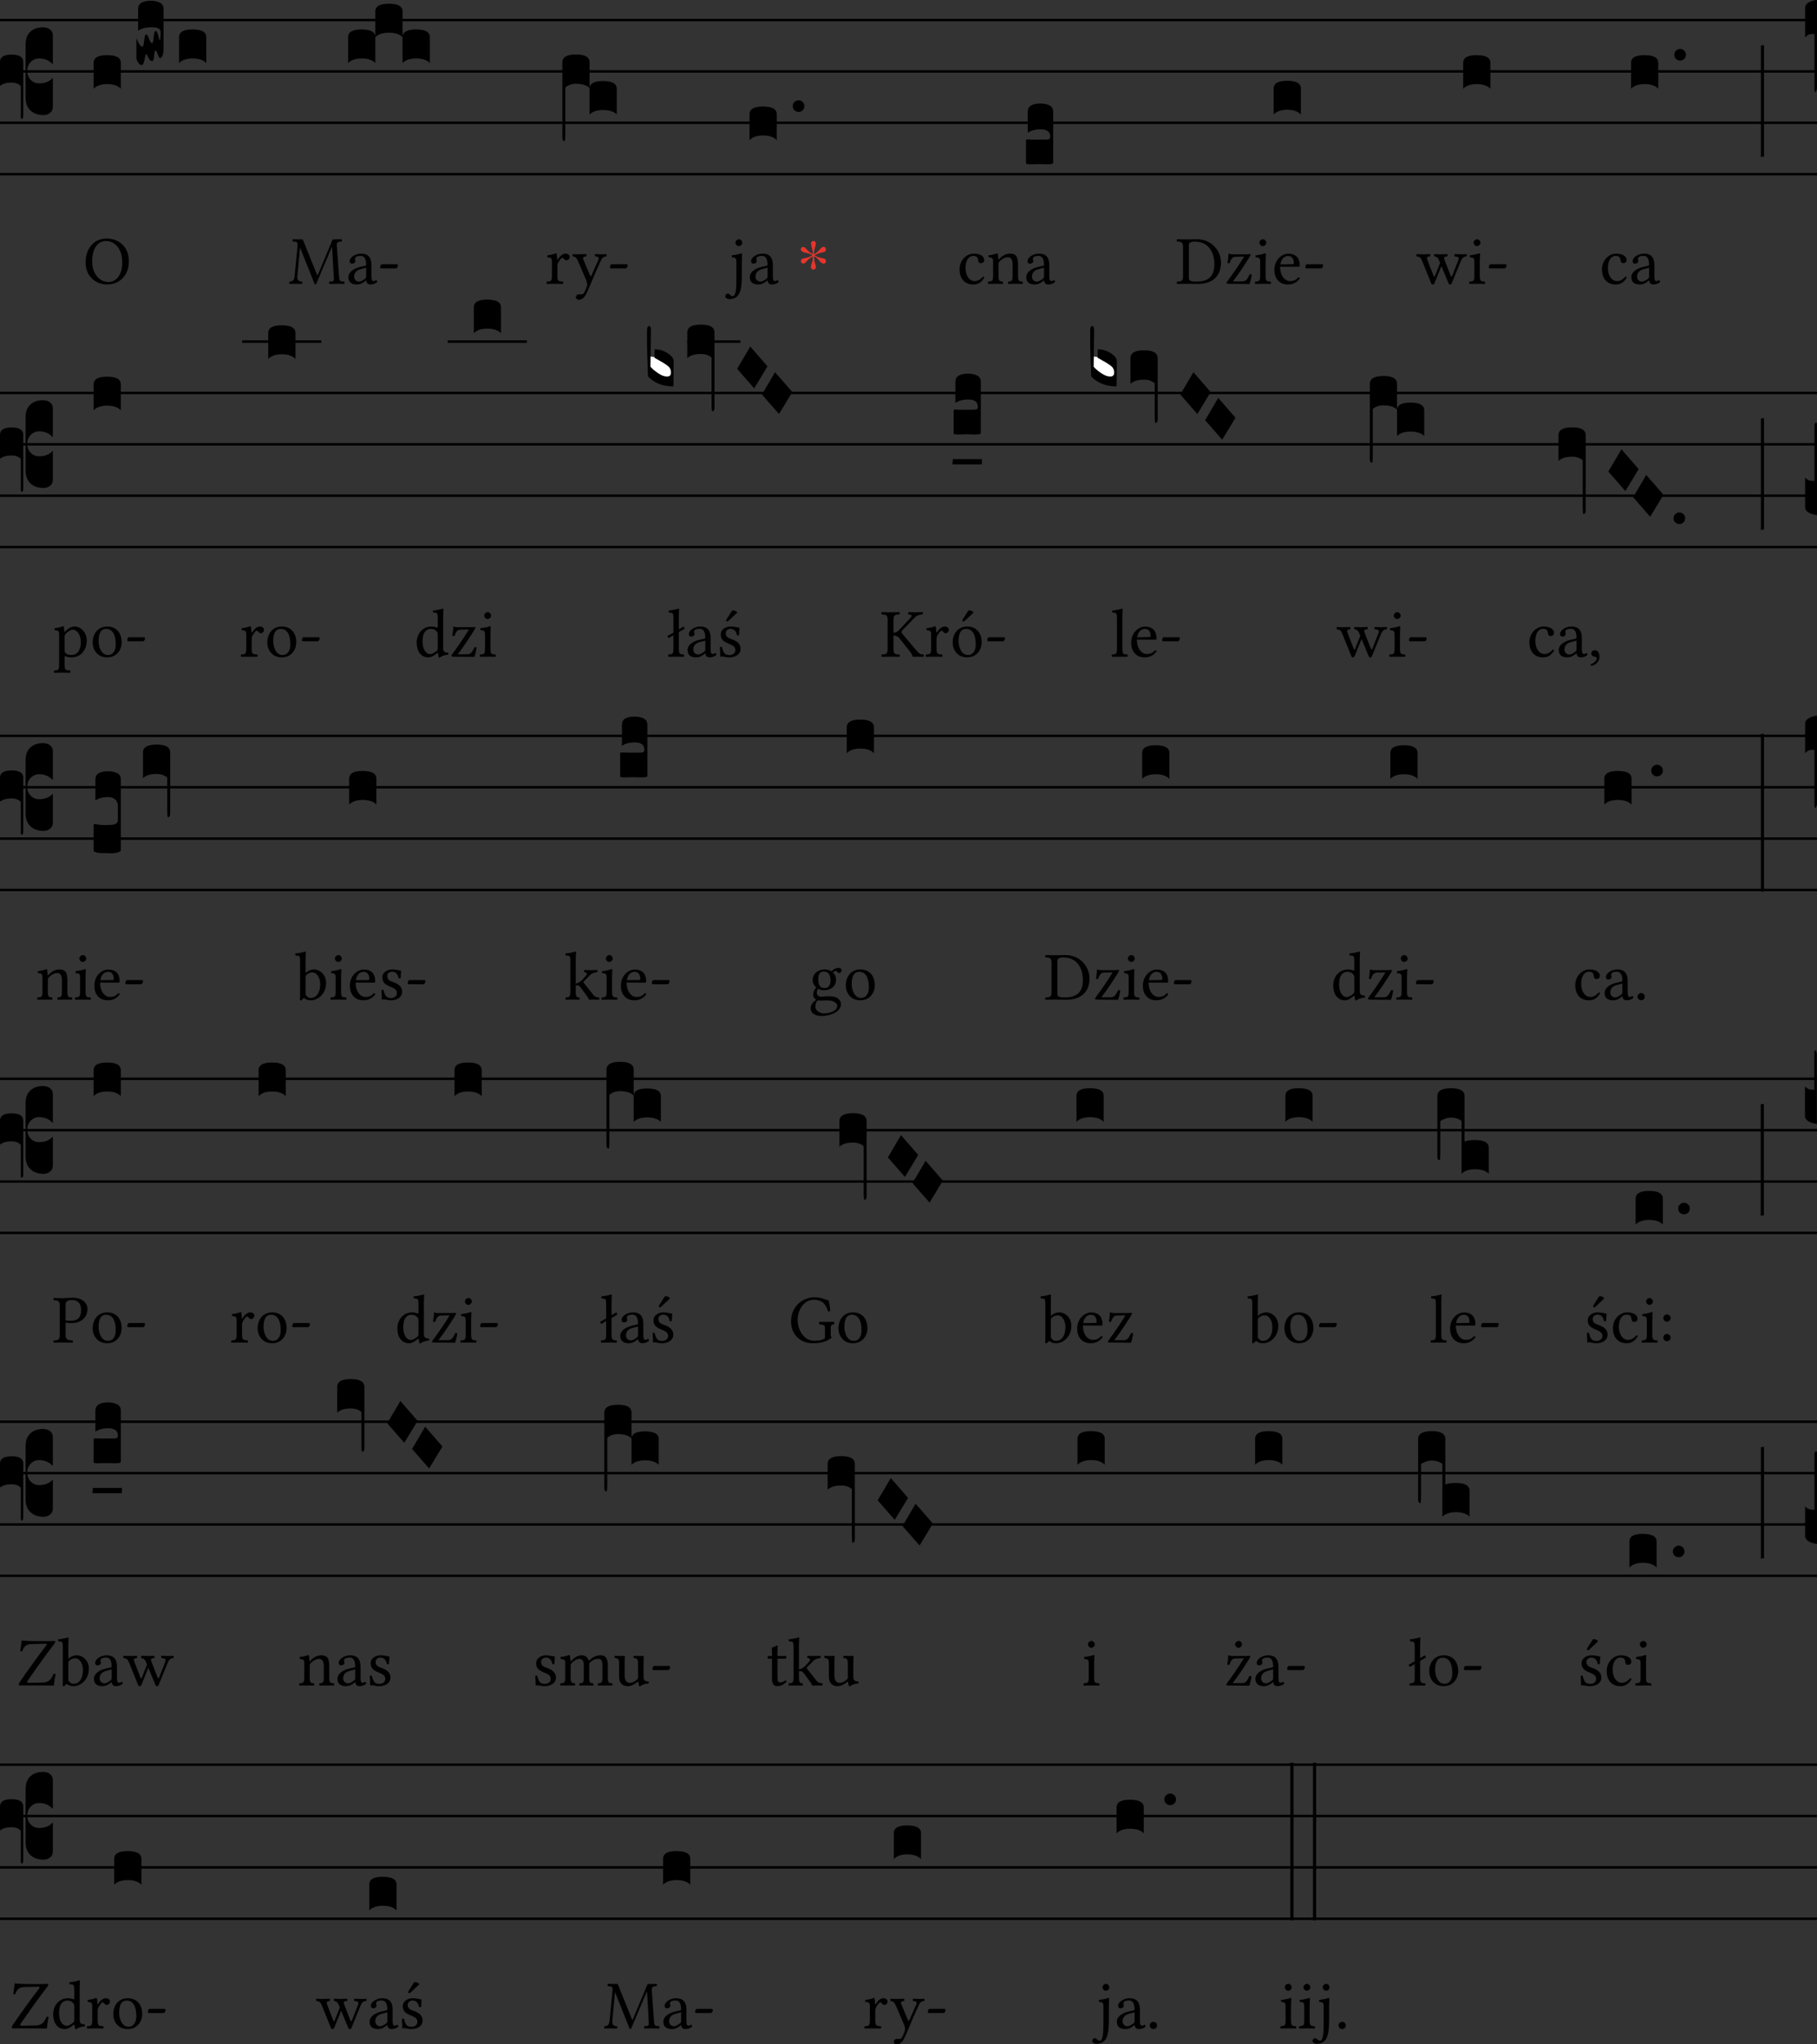 <?xml version="1.0" encoding="UTF-8"?>
<svg xmlns="http://www.w3.org/2000/svg" xmlns:xlink="http://www.w3.org/1999/xlink"  viewBox="0 0 288 324" version="1.1">
<rect x="0" y="0" width="288" height="324" fill="#333333" stroke="none"/>
<defs>
<g>
<symbol overflow="visible" id="glyph0-0">
<path style="stroke:none;" d="M 0.859 0 L 0.859 -17.312 L 7.75 -17.312 L 7.75 0 Z M 1.719 -0.859 L 6.891 -0.859 L 6.891 -16.453 L 1.719 -16.453 Z M 1.719 -0.859 "/>
</symbol>
<symbol overflow="visible" id="glyph0-1">
<path style="stroke:none;" d="M 4.062 -1.719 L 4.062 -10.188 C 4.062 -11.051 4.312 -11.711 4.812 -12.172 C 5.312 -12.641 5.992 -12.875 6.859 -12.875 C 7.348 -12.852 7.723 -12.723 7.984 -12.484 C 8.242 -12.254 8.375 -11.957 8.375 -11.594 L 8.375 -7.016 L 8.109 -7.25 C 7.609 -7.707 6.969 -7.938 6.188 -7.938 C 5.664 -7.938 5.223 -7.742 4.859 -7.359 C 4.492 -6.973 4.312 -6.504 4.312 -5.953 C 4.312 -5.398 4.492 -4.93 4.859 -4.547 C 5.223 -4.172 5.664 -3.984 6.188 -3.984 C 6.988 -3.984 7.629 -4.191 8.109 -4.609 L 8.375 -4.859 L 8.375 -0.266 C 8.375 0.148 8.223 0.473 7.922 0.703 C 7.629 0.93 7.273 1.047 6.859 1.047 C 5.992 1.023 5.312 0.773 4.812 0.297 C 4.312 -0.18 4.062 -0.852 4.062 -1.719 Z M 3.297 1.375 L 3.297 -3.562 C 2.953 -3.926 2.457 -4.109 1.812 -4.109 C 1.051 -4.109 0.445 -3.938 0 -3.594 L 0 -7.391 C 0 -8.16 0.613 -8.547 1.844 -8.547 C 3.07 -8.547 3.688 -8.16 3.688 -7.391 L 3.688 1.016 C 3.688 1.41 3.617 1.625 3.484 1.656 C 3.359 1.656 3.297 1.562 3.297 1.375 Z M 3.297 1.375 "/>
</symbol>
<symbol overflow="visible" id="glyph0-2">
<path style="stroke:none;" d="M 2.125 -4.391 C 3.582 -4.391 4.312 -3.984 4.312 -3.172 L 4.312 0.938 C 3.844 0.445 3.125 0.203 2.156 0.203 C 1.188 0.203 0.469 0.445 0 0.938 L 0 -3.172 C 0 -3.984 0.707 -4.391 2.125 -4.391 Z M 2.125 -4.391 "/>
</symbol>
<symbol overflow="visible" id="glyph0-3">
<path style="stroke:none;" d="M 0 0.078 L 0 -3.016 C 0.02 -2.961 0.07 -2.844 0.156 -2.656 C 0.238 -2.477 0.316 -2.32 0.391 -2.188 C 0.461 -2.062 0.551 -1.941 0.656 -1.828 C 0.758 -1.711 0.852 -1.656 0.938 -1.656 C 1.07 -1.656 1.172 -1.977 1.234 -2.625 C 1.297 -3.281 1.395 -3.609 1.531 -3.609 C 1.688 -3.629 1.844 -3.406 2 -2.938 C 2.156 -2.469 2.32 -2.234 2.5 -2.234 C 2.613 -2.234 2.695 -2.551 2.75 -3.188 C 2.801 -3.82 2.891 -4.141 3.016 -4.141 C 3.148 -4.148 3.258 -4.035 3.344 -3.797 C 3.438 -3.555 3.508 -3.312 3.562 -3.062 C 3.613 -2.82 3.664 -2.703 3.719 -2.703 C 3.801 -2.723 3.844 -3.148 3.844 -3.984 C 3.844 -4.254 3.723 -4.445 3.484 -4.562 C 3.254 -4.676 2.863 -4.734 2.312 -4.734 C 1.477 -4.734 0.801 -4.551 0.281 -4.188 L 0.281 -7.641 C 0.281 -8.504 0.957 -8.938 2.312 -8.938 C 2.852 -8.938 3.32 -8.836 3.719 -8.641 C 4.113 -8.441 4.312 -8.109 4.312 -7.641 L 4.312 -1.172 C 4.312 -0.836 4.254 -0.535 4.141 -0.266 C 4.035 -0.004 3.922 0.133 3.797 0.156 C 3.711 0.156 3.633 0.098 3.562 -0.016 C 3.488 -0.141 3.43 -0.281 3.391 -0.438 C 3.348 -0.594 3.289 -0.734 3.219 -0.859 C 3.156 -0.984 3.086 -1.047 3.016 -1.047 C 2.93 -1.023 2.863 -0.738 2.812 -0.188 C 2.77 0.352 2.664 0.625 2.5 0.625 C 2.32 0.625 2.176 0.531 2.062 0.344 C 1.945 0.164 1.848 -0.008 1.766 -0.188 C 1.691 -0.375 1.613 -0.469 1.531 -0.469 C 1.477 -0.445 1.398 -0.16 1.297 0.391 C 1.191 0.941 1.047 1.227 0.859 1.25 C 0.672 1.27 0.477 1.133 0.281 0.844 C 0.094 0.562 0 0.305 0 0.078 Z M 0 0.078 "/>
</symbol>
<symbol overflow="visible" id="glyph0-4">
<path style="stroke:none;" d="M 0 -3.172 C 0 -3.984 0.707 -4.391 2.125 -4.391 C 3.582 -4.391 4.312 -3.984 4.312 -3.172 L 4.312 0.938 C 3.844 0.445 3.125 0.203 2.156 0.203 C 1.188 0.203 0.469 0.445 0 0.938 Z M 4.312 -7.25 C 4.312 -8.062 5.023 -8.469 6.453 -8.469 C 7.898 -8.469 8.625 -8.062 8.625 -7.25 L 8.625 -3.172 C 8.164 -3.641 7.445 -3.875 6.469 -3.875 C 5.5 -3.875 4.781 -3.641 4.312 -3.172 Z M 8.625 -3.172 C 8.625 -3.984 9.336 -4.391 10.766 -4.391 C 12.223 -4.391 12.953 -3.984 12.953 -3.172 L 12.953 0.938 C 12.484 0.445 11.758 0.203 10.781 0.203 C 9.812 0.203 9.094 0.445 8.625 0.938 Z M 8.625 -3.172 "/>
</symbol>
<symbol overflow="visible" id="glyph0-5">
<path style="stroke:none;" d="M 0 8.688 L 0 -3.25 C 0 -4.082 0.727 -4.5 2.188 -4.5 C 3.602 -4.5 4.312 -4.082 4.312 -3.25 L 4.312 0.75 C 4.414 0.062 5.129 -0.281 6.453 -0.281 C 7.898 -0.281 8.625 0.125 8.625 0.938 L 8.625 5.016 C 8.164 4.547 7.445 4.312 6.469 4.312 C 5.5 4.312 4.781 4.547 4.312 5.016 L 4.312 0.828 C 3.863 0.379 3.145 0.156 2.156 0.156 C 1.469 0.156 0.906 0.348 0.469 0.734 L 0.469 8.016 C 0.469 8.316 0.461 8.547 0.453 8.703 C 0.441 8.859 0.43 8.973 0.422 9.047 C 0.422 9.129 0.41 9.18 0.391 9.203 C 0.367 9.223 0.332 9.234 0.281 9.234 C 0.094 9.18 0 9 0 8.688 Z M 0 8.688 "/>
</symbol>
<symbol overflow="visible" id="glyph0-6">
<path style="stroke:none;" d="M 1.562 -1.5 C 1.375 -1.332 1.16 -1.25 0.922 -1.25 C 0.691 -1.25 0.477 -1.332 0.281 -1.5 C 0.094 -1.676 0 -1.898 0 -2.172 C 0 -2.441 0.094 -2.66 0.281 -2.828 C 0.477 -3.004 0.691 -3.094 0.922 -3.094 C 1.16 -3.094 1.375 -3.004 1.562 -2.828 C 1.75 -2.66 1.844 -2.441 1.844 -2.172 C 1.844 -1.898 1.75 -1.676 1.562 -1.5 Z M 1.562 -1.5 "/>
</symbol>
<symbol overflow="visible" id="glyph0-7">
<path style="stroke:none;" d="M 3.328 0.703 C 3.242 0.703 3.062 0.695 2.781 0.688 C 2.5 0.676 2.25 0.672 2.031 0.672 C 1.82 0.672 1.57 0.676 1.281 0.688 C 1 0.695 0.816 0.703 0.734 0.703 C 0.422 0.703 0.219 0.688 0.125 0.656 C 0.039 0.633 0 0.57 0 0.469 L 0 -3.016 C 0 -3.172 0.051 -3.25 0.156 -3.25 L 0.266 -3.25 C 0.379 -3.227 0.941 -3.219 1.953 -3.219 L 2.812 -3.219 C 3.125 -3.219 3.332 -3.223 3.438 -3.234 C 3.551 -3.242 3.645 -3.281 3.719 -3.344 C 3.801 -3.406 3.844 -3.516 3.844 -3.672 C 3.844 -4.453 3.332 -4.844 2.312 -4.844 C 1.477 -4.844 0.801 -4.66 0.281 -4.297 L 0.281 -7.641 C 0.281 -8.504 0.957 -8.938 2.312 -8.938 C 2.852 -8.938 3.32 -8.836 3.719 -8.641 C 4.113 -8.441 4.312 -8.109 4.312 -7.641 L 4.312 0.438 C 4.312 0.539 4.242 0.609 4.109 0.641 C 3.984 0.68 3.723 0.703 3.328 0.703 Z M 3.328 0.703 "/>
</symbol>
<symbol overflow="visible" id="glyph0-8">
<path style="stroke:none;" d="M 0.5 -10.031 L 0.5 7.625 C 0.238 7.633 0.07 7.66 0 7.703 L 0 -9.953 C 0.082 -10.004 0.25 -10.031 0.5 -10.031 Z M 0.5 -10.031 "/>
</symbol>
<symbol overflow="visible" id="glyph0-9">
<path style="stroke:none;" d="M 1.484 0.391 C 1.098 0.391 0.812 0.422 0.625 0.484 C 0.438 0.555 0.227 0.707 0 0.938 L 0 -3.719 C 0 -4.082 0.176 -4.367 0.531 -4.578 C 0.883 -4.797 1.336 -4.941 1.891 -5.016 L 1.891 8.781 C 1.891 9.195 1.812 9.477 1.656 9.625 C 1.539 9.625 1.484 9.441 1.484 9.078 Z M 1.484 0.391 "/>
</symbol>
<symbol overflow="visible" id="glyph0-10">
<path style="stroke:none;" d="M 3.953 -0.859 C 3.953 -0.422 3.734 -0.203 3.297 -0.203 C 3.023 -0.203 2.645 -0.344 2.156 -0.625 C 1.676 -0.914 1.258 -1.203 0.906 -1.484 L 0.391 -1.891 L 0.391 -3.531 L 1.094 -3.438 L 2.359 -2.734 C 3.035 -2.328 3.469 -2.008 3.656 -1.781 C 3.852 -1.562 3.953 -1.254 3.953 -0.859 Z M 3.953 -0.859 "/>
</symbol>
<symbol overflow="visible" id="glyph0-11">
<path style="stroke:none;" d="M 1.203 -4.656 C 1.961 -4.656 2.656 -4.445 3.281 -4.031 C 3.906 -3.613 4.219 -3.207 4.219 -2.812 C 4.219 -0.125 4.195 1.219 4.156 1.219 C 2.488 1.219 1.156 0.691 0.156 -0.359 C 0.051 -2.93 0 -4.613 0 -5.406 C 0 -5.406 0 -6.148 0 -7.641 C 0 -8.109 0.113 -8.344 0.344 -8.344 C 0.531 -8.344 0.625 -8.117 0.625 -7.672 L 0.547 -1.891 C 1.484 -0.859 2.367 -0.344 3.203 -0.344 C 3.598 -0.344 3.797 -0.551 3.797 -0.969 C 3.797 -1.312 3.707 -1.586 3.531 -1.797 C 3.363 -2.004 2.969 -2.289 2.344 -2.656 L 1.203 -3.297 Z M 1.203 -4.656 "/>
</symbol>
<symbol overflow="visible" id="glyph0-12">
<path style="stroke:none;" d="M 0 -3.25 C 0 -4.082 0.719 -4.5 2.156 -4.5 C 3.594 -4.5 4.312 -4.082 4.312 -3.25 L 4.312 8.688 C 4.312 9 4.219 9.18 4.031 9.234 C 3.977 9.234 3.941 9.223 3.922 9.203 C 3.91 9.18 3.898 9.129 3.891 9.047 C 3.879 8.973 3.867 8.859 3.859 8.703 C 3.848 8.547 3.844 8.316 3.844 8.016 L 3.844 0.734 C 3.414 0.348 2.852 0.156 2.156 0.156 C 1.164 0.156 0.445 0.379 0 0.828 Z M 0 -3.25 "/>
</symbol>
<symbol overflow="visible" id="glyph0-13">
<path style="stroke:none;" d="M 0 -1.562 L 2.078 -5.094 L 4.812 -1.953 L 2.703 1.531 Z M 0 -1.562 "/>
</symbol>
<symbol overflow="visible" id="glyph0-14">
<path style="stroke:none;" d="M -0.125 -0.422 L 4.5 -0.422 L 4.453 0.422 L -0.188 0.422 Z M -0.125 -0.422 "/>
</symbol>
<symbol overflow="visible" id="glyph0-15">
<path style="stroke:none;" d="M 0 -3.25 C 0 -4.082 0.719 -4.5 2.156 -4.5 C 3.594 -4.5 4.312 -4.082 4.312 -3.25 L 4.312 6.469 C 4.312 6.781 4.219 6.961 4.031 7.016 C 3.977 7.016 3.941 7.004 3.922 6.984 C 3.91 6.973 3.898 6.926 3.891 6.844 C 3.879 6.77 3.867 6.656 3.859 6.5 C 3.848 6.344 3.844 6.109 3.844 5.797 L 3.844 0.734 C 3.414 0.348 2.852 0.156 2.156 0.156 C 1.164 0.156 0.445 0.379 0 0.828 Z M 0 -3.25 "/>
</symbol>
<symbol overflow="visible" id="glyph0-16">
<path style="stroke:none;" d="M 0 0 L 0 -4.656 C 0.238 -4.445 0.453 -4.305 0.641 -4.234 C 0.836 -4.172 1.117 -4.141 1.484 -4.141 L 1.484 -12.641 C 1.484 -13.141 1.551 -13.391 1.688 -13.391 L 1.719 -13.391 C 1.875 -13.391 1.953 -13.25 1.953 -12.969 C 1.953 -12.852 1.93 -12.695 1.891 -12.5 L 1.891 1.281 C 0.629 1.082 0 0.656 0 0 Z M 0 0 "/>
</symbol>
<symbol overflow="visible" id="glyph0-17">
<path style="stroke:none;" d="M 0 0.109 L 0 -3.875 C 0 -4.031 0.051 -4.109 0.156 -4.109 L 0.266 -4.109 C 0.816 -4.004 1.328 -3.953 1.797 -3.953 C 1.91 -3.953 2.062 -3.957 2.25 -3.969 C 2.445 -3.977 2.582 -3.984 2.656 -3.984 C 3.031 -3.984 3.32 -4.047 3.531 -4.172 C 3.738 -4.305 3.844 -4.492 3.844 -4.734 L 3.844 -7 C 3.844 -7.395 3.711 -7.723 3.453 -7.984 C 3.191 -8.254 2.812 -8.391 2.312 -8.391 C 1.477 -8.391 0.801 -8.211 0.281 -7.859 L 0.281 -11.203 C 0.281 -12.055 0.957 -12.484 2.312 -12.484 C 2.852 -12.484 3.32 -12.383 3.719 -12.188 C 4.113 -12 4.312 -11.672 4.312 -11.203 L 4.312 0.078 C 4.312 0.18 4.148 0.281 3.828 0.375 C 3.516 0.469 3.164 0.516 2.781 0.516 C 2.695 0.516 2.582 0.508 2.438 0.5 C 2.301 0.5 2.129 0.5 1.922 0.5 C 1.348 0.5 0.941 0.477 0.703 0.438 C 0.234 0.352 0 0.242 0 0.109 Z M 0 0.109 "/>
</symbol>
<symbol overflow="visible" id="glyph0-18">
<path style="stroke:none;" d="M 0 -14.328 L 0.5 -14.328 L 0.5 10.641 L 0 10.641 Z M 0 -14.328 "/>
</symbol>
<symbol overflow="visible" id="glyph0-19">
<path style="stroke:none;" d="M 0 6.469 L 0 -3.141 C 0 -3.973 0.727 -4.391 2.188 -4.391 C 3.602 -4.391 4.312 -3.973 4.312 -3.141 L 4.312 4.078 C 4.645 3.91 5.203 3.828 5.984 3.828 C 7.43 3.828 8.156 4.238 8.156 5.062 L 8.156 9.172 C 7.695 8.691 6.977 8.453 6 8.453 C 5.031 8.453 4.312 8.691 3.844 9.172 L 3.844 0.781 C 3.363 0.445 2.801 0.273 2.156 0.266 C 1.844 0.266 1.516 0.332 1.172 0.469 C 0.828 0.602 0.594 0.723 0.469 0.828 L 0.469 5.797 C 0.469 6.109 0.461 6.344 0.453 6.5 C 0.441 6.656 0.43 6.77 0.422 6.844 C 0.422 6.926 0.41 6.973 0.391 6.984 C 0.367 7.004 0.332 7.016 0.281 7.016 C 0.094 6.961 0 6.781 0 6.469 Z M 0 6.469 "/>
</symbol>
<symbol overflow="visible" id="glyph0-20">
<path style="stroke:none;" d="M 0 0 L 0 -4.656 C 0.238 -4.445 0.453 -4.305 0.641 -4.234 C 0.836 -4.172 1.117 -4.141 1.484 -4.141 L 1.484 -9.875 C 1.484 -10.207 1.539 -10.375 1.656 -10.375 L 1.688 -10.375 C 1.82 -10.352 1.891 -10.078 1.891 -9.547 L 1.891 1.281 C 0.629 1.082 0 0.656 0 0 Z M 0 0 "/>
</symbol>
<symbol overflow="visible" id="glyph1-0">
<path style="stroke:none;" d="M 0.547 -6.578 L 2.406 -3.812 L 0.547 -1.031 Z M 0.875 -0.547 L 2.719 -3.312 L 4.578 -0.547 Z M 3.047 -3.812 L 4.906 -6.578 L 4.906 -1.031 Z M 2.719 -4.297 L 0.875 -7.062 L 4.578 -7.062 Z M 0 0 L 5.453 0 L 5.453 -7.609 L 0 -7.609 Z M 0 0 "/>
</symbol>
<symbol overflow="visible" id="glyph1-1">
<path style="stroke:none;" d="M 3.609 -6.781 C 5.047 -6.781 6.219 -5.578 6.219 -3.375 C 6.219 -1.422 5.281 -0.281 4.031 -0.281 C 2.703 -0.281 1.453 -1.469 1.453 -3.562 C 1.453 -5.859 2.531 -6.781 3.609 -6.781 Z M 7.266 -3.594 C 7.266 -5.844 5.703 -7.172 3.75 -7.172 C 1.641 -7.172 0.406 -5.484 0.406 -3.375 C 0.406 -1.234 1.969 0.109 3.812 0.109 C 5.016 0.109 5.984 -0.406 6.594 -1.266 C 7.031 -1.875 7.266 -2.672 7.266 -3.594 Z M 7.266 -3.594 "/>
</symbol>
<symbol overflow="visible" id="glyph1-2">
<path style="stroke:none;" d="M 7.219 -1.266 C 7.281 -0.375 7.234 -0.375 6.531 -0.344 C 6.469 -0.266 6.469 -0.047 6.531 0.016 C 6.938 0.016 7.375 0 7.703 0 C 8.031 0 8.516 0.016 8.891 0.016 C 8.953 -0.047 8.953 -0.266 8.891 -0.344 C 8.141 -0.375 8.109 -0.422 8.047 -1.312 L 7.719 -5.906 C 7.672 -6.5 7.734 -6.656 8.469 -6.703 C 8.547 -6.766 8.547 -6.984 8.469 -7.062 L 7.047 -7.031 L 4.734 -1.5 C 4.688 -1.391 4.656 -1.359 4.641 -1.359 C 4.609 -1.359 4.578 -1.406 4.547 -1.5 L 2.312 -7.031 L 0.734 -7.062 C 0.672 -6.984 0.672 -6.766 0.734 -6.703 C 1.484 -6.656 1.547 -6.625 1.469 -5.812 L 1.031 -1.312 C 0.969 -0.672 0.844 -0.391 0.219 -0.344 C 0.156 -0.266 0.156 -0.047 0.219 0.016 C 0.547 0.016 0.891 0 1.156 0 C 1.422 0 1.859 0.016 2.188 0.016 C 2.25 -0.047 2.25 -0.266 2.188 -0.344 C 1.469 -0.391 1.391 -0.719 1.469 -1.344 L 1.875 -5.719 L 1.891 -5.719 L 4.156 -0.047 C 4.172 0.031 4.25 0.109 4.312 0.109 C 4.391 0.109 4.422 0.031 4.469 -0.047 L 6.922 -5.828 L 6.953 -5.828 Z M 7.219 -1.266 "/>
</symbol>
<symbol overflow="visible" id="glyph1-3">
<path style="stroke:none;" d="M 3.203 -2.547 L 3.203 -1.094 C 3.203 -0.953 3.125 -0.891 3.047 -0.812 C 2.766 -0.594 2.391 -0.344 2.078 -0.344 C 1.531 -0.344 1.297 -0.781 1.297 -1.109 C 1.297 -1.609 1.531 -2.109 2.328 -2.312 Z M 3.203 -0.531 C 3.266 -0.188 3.375 0.109 3.922 0.109 C 4.344 0.109 4.734 -0.078 4.969 -0.297 C 4.938 -0.422 4.891 -0.516 4.781 -0.594 C 4.688 -0.516 4.5 -0.422 4.375 -0.422 C 4.062 -0.422 4.047 -0.844 4.047 -1.344 L 4.047 -2.938 C 4.047 -4.5 3.203 -4.781 2.406 -4.781 C 1.5 -4.781 0.594 -4.203 0.594 -3.578 C 0.594 -3.312 0.734 -3.188 0.984 -3.188 C 1.297 -3.188 1.5 -3.406 1.5 -3.562 C 1.5 -3.625 1.484 -3.703 1.469 -3.75 C 1.453 -3.781 1.438 -3.844 1.438 -3.969 C 1.438 -4.312 1.891 -4.422 2.312 -4.422 C 2.688 -4.422 3.203 -4.25 3.203 -3.016 C 3.203 -2.938 3.156 -2.891 3.125 -2.875 L 2.188 -2.656 C 1.141 -2.391 0.391 -1.812 0.391 -1.062 C 0.391 -0.172 1 0.109 1.766 0.109 C 2.141 0.109 2.469 0.016 2.953 -0.344 L 3.172 -0.531 Z M 3.203 -0.531 "/>
</symbol>
<symbol overflow="visible" id="glyph1-4">
<path style="stroke:none;" d="M 2.953 -2.438 C 3.094 -2.438 3.25 -2.734 3.25 -2.875 C 3.25 -2.984 3.203 -3.094 3.094 -3.094 L 0.703 -3.094 C 0.578 -3.094 0.438 -2.828 0.438 -2.641 C 0.438 -2.531 0.5 -2.438 0.594 -2.438 Z M 2.953 -2.438 "/>
</symbol>
<symbol overflow="visible" id="glyph1-5">
<path style="stroke:none;" d="M 1.922 -3.906 C 1.891 -4.344 1.875 -4.609 1.828 -4.734 C 1.797 -4.781 1.781 -4.828 1.703 -4.828 C 1.391 -4.703 1.109 -4.609 0.359 -4.5 C 0.344 -4.438 0.359 -4.266 0.375 -4.203 C 0.969 -4.141 1.094 -4.094 1.094 -3.453 L 1.094 -1.328 C 1.094 -0.422 0.953 -0.375 0.281 -0.344 C 0.219 -0.266 0.219 -0.047 0.281 0.016 C 0.672 0.016 1.094 0 1.531 0 C 1.969 0 2.469 0.016 2.844 0.016 C 2.906 -0.047 2.906 -0.266 2.844 -0.344 C 2.078 -0.391 1.953 -0.422 1.953 -1.328 L 1.953 -2.844 C 1.953 -3.125 2.078 -3.375 2.219 -3.578 C 2.328 -3.75 2.578 -4.109 2.719 -4.109 C 2.812 -4.109 2.906 -4.078 2.984 -3.969 C 3.078 -3.859 3.203 -3.719 3.391 -3.719 C 3.656 -3.719 3.906 -3.984 3.906 -4.266 C 3.906 -4.469 3.703 -4.781 3.25 -4.781 C 2.734 -4.781 2.297 -4.312 2.047 -3.875 C 1.969 -3.766 1.922 -3.844 1.922 -3.906 Z M 1.922 -3.906 "/>
</symbol>
<symbol overflow="visible" id="glyph1-6">
<path style="stroke:none;" d="M 2.219 1.75 C 2.391 1.453 2.531 1.141 2.672 0.812 C 3.547 -1.297 4.031 -2.406 4.609 -3.641 C 4.812 -4.094 4.969 -4.281 5.484 -4.344 C 5.547 -4.406 5.547 -4.641 5.484 -4.703 C 5.266 -4.688 5.016 -4.672 4.719 -4.672 C 4.391 -4.672 4.047 -4.688 3.719 -4.703 C 3.656 -4.641 3.656 -4.406 3.719 -4.344 C 4.062 -4.312 4.422 -4.25 4.25 -3.844 L 3.156 -1.359 C 3.078 -1.172 2.984 -1.141 2.891 -1.359 L 1.938 -3.625 C 1.734 -4.094 1.672 -4.281 2.297 -4.344 C 2.359 -4.406 2.359 -4.641 2.297 -4.703 C 1.891 -4.688 1.453 -4.672 1.062 -4.672 C 0.688 -4.672 0.391 -4.688 0.172 -4.703 C 0.109 -4.641 0.109 -4.406 0.172 -4.344 C 0.594 -4.281 0.734 -4.188 1.031 -3.516 L 2.266 -0.656 C 2.359 -0.422 2.531 0.062 2.422 0.375 C 2.297 0.734 2.156 1.031 2 1.375 C 1.875 1.594 1.719 1.688 1.453 1.688 C 1.297 1.688 1.25 1.656 1.141 1.656 C 0.812 1.656 0.656 1.984 0.656 2.125 C 0.656 2.359 0.875 2.531 1.172 2.531 C 1.391 2.531 1.828 2.438 2.219 1.75 Z M 2.219 1.75 "/>
</symbol>
<symbol overflow="visible" id="glyph1-7">
<path style="stroke:none;" d="M 1.078 -6.531 C 1.078 -6.25 1.344 -5.969 1.609 -5.969 C 1.906 -5.969 2.172 -6.25 2.172 -6.484 C 2.172 -6.75 1.938 -7.062 1.641 -7.062 C 1.391 -7.062 1.078 -6.797 1.078 -6.531 Z M 1.234 -3.453 L 1.234 -0.828 C 1.234 0.609 1.188 1.953 0.641 1.953 C 0.531 1.953 0.375 1.906 0.312 1.828 C 0.203 1.719 0.062 1.547 -0.172 1.547 C -0.297 1.547 -0.531 1.766 -0.531 1.969 C -0.531 2.281 -0.125 2.438 0.078 2.438 C 0.312 2.438 0.875 2.406 1.281 2.062 C 1.781 1.641 2.094 0.859 2.094 -1.203 L 2.094 -3.5 C 2.094 -4.047 2.141 -4.75 2.141 -4.75 C 2.141 -4.781 2.078 -4.828 2 -4.828 C 1.688 -4.703 1.25 -4.609 0.5 -4.5 C 0.484 -4.438 0.5 -4.266 0.531 -4.203 C 1.109 -4.141 1.234 -4.078 1.234 -3.453 Z M 1.234 -3.453 "/>
</symbol>
<symbol overflow="visible" id="glyph1-8">
<path style="stroke:none;" d="M 4.344 -1 C 4.297 -1.094 4.203 -1.141 4.109 -1.141 C 3.734 -0.672 3.266 -0.422 2.797 -0.422 C 2 -0.422 1.344 -1.234 1.344 -2.516 C 1.344 -3.703 1.859 -4.422 2.578 -4.422 C 3.234 -4.422 3.312 -4.047 3.359 -3.672 C 3.391 -3.375 3.547 -3.266 3.781 -3.266 C 4 -3.266 4.312 -3.406 4.312 -3.75 C 4.312 -4.359 3.688 -4.781 2.641 -4.781 C 1.562 -4.781 0.406 -3.812 0.406 -2.266 C 0.406 -0.859 1.188 0.109 2.562 0.109 C 3.219 0.109 3.797 -0.094 4.344 -1 Z M 4.344 -1 "/>
</symbol>
<symbol overflow="visible" id="glyph1-9">
<path style="stroke:none;" d="M 2 -3.906 C 1.938 -3.828 1.875 -3.797 1.875 -3.906 C 1.859 -4.203 1.828 -4.609 1.781 -4.734 C 1.75 -4.781 1.75 -4.828 1.656 -4.828 C 1.359 -4.703 1.062 -4.609 0.312 -4.5 C 0.297 -4.438 0.312 -4.266 0.344 -4.203 C 0.922 -4.141 1.047 -4.094 1.047 -3.453 L 1.047 -1.328 C 1.047 -0.438 0.938 -0.391 0.281 -0.344 C 0.219 -0.266 0.219 -0.047 0.281 0.016 C 0.609 0.016 1.047 0 1.484 0 C 1.922 0 2.25 0.016 2.578 0.016 C 2.641 -0.047 2.641 -0.266 2.578 -0.344 C 2.016 -0.391 1.906 -0.438 1.906 -1.328 L 1.906 -3.125 C 1.906 -3.344 2 -3.484 2.094 -3.578 C 2.516 -3.984 3 -4.219 3.422 -4.219 C 3.641 -4.219 3.875 -4.078 4 -3.828 C 4.109 -3.609 4.141 -3.312 4.141 -2.984 L 4.141 -1.328 C 4.141 -0.438 4.031 -0.391 3.453 -0.344 C 3.406 -0.266 3.406 -0.047 3.453 0.016 C 3.781 0.016 4.141 0 4.562 0 C 5 0 5.406 0.016 5.719 0.016 C 5.781 -0.047 5.781 -0.266 5.719 -0.344 C 5.109 -0.391 5 -0.438 5 -1.328 L 5 -2.953 C 5 -3.562 4.953 -4.078 4.703 -4.422 C 4.516 -4.656 4.172 -4.781 3.797 -4.781 C 3.266 -4.781 2.656 -4.641 2 -3.906 Z M 2 -3.906 "/>
</symbol>
<symbol overflow="visible" id="glyph1-10">
<path style="stroke:none;" d="M 2.078 -0.922 L 2.078 -6.156 C 2.078 -6.531 2.469 -6.688 3 -6.688 C 5.359 -6.688 6.125 -4.781 6.125 -3.094 C 6.125 -0.891 4.812 -0.344 3.266 -0.344 C 2.203 -0.344 2.078 -0.562 2.078 -0.922 Z M 1.609 -7.031 C 1.219 -7.031 0.641 -7.047 0.203 -7.062 C 0.141 -6.984 0.141 -6.766 0.203 -6.703 C 0.969 -6.656 1.156 -6.609 1.156 -5.703 L 1.156 -1.328 C 1.156 -0.422 0.969 -0.375 0.203 -0.344 C 0.141 -0.266 0.141 -0.047 0.203 0.016 C 0.625 0.016 1.203 0 1.625 0 C 2.031 0 2.484 0.016 3.609 0.016 C 5.141 0.016 7.172 -0.672 7.172 -3.359 C 7.172 -5.391 5.5 -7.062 3.406 -7.062 C 2.641 -7.062 2.047 -7.031 1.609 -7.031 Z M 1.609 -7.031 "/>
</symbol>
<symbol overflow="visible" id="glyph1-11">
<path style="stroke:none;" d="M 0.781 -4.781 C 0.734 -4.781 0.703 -4.75 0.703 -4.719 C 0.703 -4.234 0.641 -3.844 0.547 -3.312 C 0.625 -3.266 0.781 -3.25 0.906 -3.281 C 1.125 -4.078 1.469 -4.266 1.781 -4.281 L 3.188 -4.312 C 2.438 -3.062 1.359 -1.5 0.5 -0.344 C 0.406 -0.219 0.406 -0.188 0.406 -0.125 C 0.406 -0.047 0.484 0 0.656 0 L 4.062 0.031 C 4.188 -0.344 4.328 -0.906 4.406 -1.453 C 4.328 -1.484 4.203 -1.516 4.078 -1.516 L 3.922 -1.203 C 3.641 -0.625 3.422 -0.375 2.859 -0.375 L 1.406 -0.375 C 2.219 -1.391 3.344 -3.109 4.031 -4.219 C 4.188 -4.5 4.219 -4.578 4.219 -4.625 C 4.219 -4.672 4.172 -4.703 4.094 -4.703 C 4.031 -4.703 3.734 -4.672 3.406 -4.672 L 1.422 -4.672 C 1.062 -4.672 0.922 -4.719 0.781 -4.781 Z M 0.781 -4.781 "/>
</symbol>
<symbol overflow="visible" id="glyph1-12">
<path style="stroke:none;" d="M 0.984 -6.531 C 0.984 -6.25 1.25 -5.969 1.5 -5.969 C 1.812 -5.969 2.078 -6.25 2.078 -6.484 C 2.078 -6.75 1.844 -7.062 1.547 -7.062 C 1.281 -7.062 0.984 -6.797 0.984 -6.531 Z M 1.969 -1.328 L 1.969 -3.5 C 1.969 -4.047 2.016 -4.75 2.016 -4.75 C 2.016 -4.781 1.969 -4.828 1.875 -4.828 C 1.562 -4.703 1.141 -4.609 0.375 -4.5 C 0.359 -4.438 0.375 -4.266 0.406 -4.203 C 1 -4.141 1.109 -4.078 1.109 -3.453 L 1.109 -1.328 C 1.109 -0.422 1 -0.391 0.328 -0.344 C 0.266 -0.266 0.266 -0.047 0.328 0.016 C 0.688 0.016 1.109 0 1.547 0 C 1.984 0 2.406 0.016 2.766 0.016 C 2.828 -0.047 2.828 -0.266 2.766 -0.344 C 2.094 -0.375 1.969 -0.422 1.969 -1.328 Z M 1.969 -1.328 "/>
</symbol>
<symbol overflow="visible" id="glyph1-13">
<path style="stroke:none;" d="M 1.359 -3.078 C 1.562 -4.312 2.328 -4.406 2.578 -4.406 C 3 -4.406 3.484 -4.172 3.484 -3.266 C 3.484 -3.156 3.453 -3.109 3.328 -3.109 Z M 4.203 -1.016 C 3.812 -0.594 3.484 -0.422 2.859 -0.422 C 2.469 -0.422 2 -0.656 1.672 -1.203 C 1.453 -1.578 1.312 -2.078 1.312 -2.703 L 4.219 -2.688 C 4.359 -2.688 4.422 -2.75 4.422 -2.875 C 4.422 -3.781 4.094 -4.766 2.578 -4.766 C 1.641 -4.766 0.406 -3.859 0.406 -2.203 C 0.406 -1.594 0.562 -1 0.922 -0.594 C 1.281 -0.156 1.797 0.109 2.578 0.109 C 3.406 0.109 4 -0.266 4.438 -0.844 C 4.406 -0.953 4.344 -1 4.203 -1.016 Z M 4.203 -1.016 "/>
</symbol>
<symbol overflow="visible" id="glyph1-14">
<path style="stroke:none;" d="M 2.219 -4.344 C 2.281 -4.406 2.281 -4.641 2.219 -4.703 C 1.891 -4.688 1.5 -4.672 1.109 -4.672 C 0.703 -4.672 0.406 -4.688 0.125 -4.703 C 0.047 -4.641 0.047 -4.406 0.125 -4.344 C 0.625 -4.281 0.75 -4.172 0.984 -3.609 L 2.406 -0.094 C 2.469 0.062 2.562 0.125 2.672 0.125 C 2.766 0.125 2.859 0.062 2.938 -0.109 L 4.031 -2.797 L 5.156 -0.094 C 5.219 0.062 5.312 0.125 5.422 0.125 C 5.516 0.125 5.609 0.062 5.672 -0.094 L 7.094 -3.562 C 7.281 -3.984 7.453 -4.312 8.016 -4.344 C 8.078 -4.406 8.078 -4.641 8.016 -4.703 C 7.797 -4.688 7.562 -4.672 7.234 -4.672 C 6.906 -4.672 6.453 -4.688 6.125 -4.703 C 6.047 -4.641 6.047 -4.406 6.125 -4.344 C 6.938 -4.297 6.812 -3.984 6.656 -3.594 L 5.766 -1.328 C 5.656 -1.062 5.609 -1.062 5.5 -1.281 L 4.562 -3.672 C 4.375 -4.188 4.391 -4.297 4.969 -4.344 C 5.031 -4.406 5.031 -4.641 4.969 -4.703 C 4.641 -4.688 4.203 -4.672 3.875 -4.672 C 3.609 -4.672 3.25 -4.688 2.922 -4.703 C 2.859 -4.641 2.859 -4.406 2.922 -4.344 C 3.438 -4.281 3.562 -3.969 3.75 -3.484 L 3.828 -3.312 L 3.062 -1.391 C 2.922 -1.031 2.891 -1 2.75 -1.359 L 1.875 -3.609 C 1.672 -4.141 1.688 -4.312 2.219 -4.344 Z M 2.219 -4.344 "/>
</symbol>
<symbol overflow="visible" id="glyph1-15">
<path style="stroke:none;" d="M 1.906 -3.609 C 2.188 -3.953 2.688 -4.281 3.016 -4.281 C 3.703 -4.281 4.312 -3.5 4.312 -2.266 C 4.312 -1.375 3.984 -0.266 2.766 -0.266 C 2.578 -0.266 2.188 -0.312 2 -0.484 C 1.766 -0.688 1.734 -0.734 1.734 -1.141 L 1.734 -3.125 C 1.734 -3.359 1.781 -3.453 1.906 -3.609 Z M 1.703 -4.016 C 1.672 -4.344 1.656 -4.609 1.609 -4.734 C 1.578 -4.781 1.578 -4.828 1.484 -4.828 C 1.172 -4.703 0.891 -4.609 0.141 -4.5 C 0.125 -4.438 0.141 -4.266 0.156 -4.203 C 0.75 -4.141 0.875 -4.094 0.875 -3.453 L 0.875 1.203 C 0.875 2.109 0.75 2.156 0.094 2.188 C 0.016 2.25 0.016 2.484 0.094 2.547 C 0.469 2.547 0.875 2.531 1.312 2.531 C 1.75 2.531 2.266 2.547 2.625 2.547 C 2.688 2.484 2.688 2.25 2.625 2.188 C 1.859 2.156 1.734 2.109 1.734 1.203 L 1.734 0.016 C 1.734 -0.125 1.766 -0.094 1.891 -0.047 C 2.156 0.047 2.484 0.109 2.828 0.109 C 3.453 0.109 3.984 -0.078 4.438 -0.5 C 4.953 -1 5.25 -1.672 5.25 -2.562 C 5.25 -3.719 4.422 -4.781 3.312 -4.781 C 2.797 -4.781 2.25 -4.453 1.828 -3.969 C 1.75 -3.891 1.703 -3.906 1.703 -4.016 Z M 1.703 -4.016 "/>
</symbol>
<symbol overflow="visible" id="glyph1-16">
<path style="stroke:none;" d="M 0.453 -2.234 C 0.453 -1.125 1.188 0.109 2.734 0.109 C 3.438 0.109 3.953 -0.125 4.328 -0.5 C 4.828 -0.969 5.047 -1.656 5.047 -2.328 C 5.047 -3.469 4.422 -4.781 2.766 -4.781 C 2.047 -4.781 1.438 -4.5 1.047 -4.031 C 0.656 -3.562 0.453 -2.922 0.453 -2.234 Z M 2.594 -4.406 C 3.531 -4.406 4.109 -3.562 4.109 -1.984 C 4.109 -0.609 3.406 -0.266 2.891 -0.266 C 1.75 -0.266 1.391 -1.641 1.391 -2.484 C 1.391 -3.438 1.609 -4.406 2.594 -4.406 Z M 2.594 -4.406 "/>
</symbol>
<symbol overflow="visible" id="glyph1-17">
<path style="stroke:none;" d="M 3.766 -1.359 C 3.766 -1.141 3.734 -1.062 3.594 -0.922 C 3.188 -0.578 2.828 -0.406 2.562 -0.406 C 1.969 -0.406 1.359 -1.047 1.359 -2.406 C 1.359 -3.203 1.516 -3.625 1.672 -3.859 C 2.016 -4.375 2.469 -4.406 2.688 -4.406 C 3.094 -4.406 3.359 -4.266 3.578 -4.016 C 3.734 -3.844 3.766 -3.766 3.766 -3.422 Z M 3.641 -0.547 C 3.688 -0.594 3.797 -0.609 3.812 -0.531 C 3.828 -0.266 3.922 0.109 3.922 0.109 C 4.016 0.141 4.062 0.141 4.141 0.109 C 4.375 -0.094 4.75 -0.25 5.422 -0.328 C 5.484 -0.391 5.484 -0.562 5.422 -0.625 C 4.719 -0.672 4.625 -0.891 4.625 -1.422 L 4.625 -6.359 C 4.625 -7.062 4.672 -7.5 4.672 -7.5 C 4.672 -7.578 4.625 -7.609 4.531 -7.609 C 4.25 -7.5 3.438 -7.344 3 -7.312 C 2.984 -7.234 3 -7.062 3.062 -6.984 C 3.625 -6.953 3.766 -7.016 3.766 -6.094 L 3.766 -4.703 C 3.766 -4.625 3.734 -4.609 3.672 -4.609 C 3.625 -4.609 3.172 -4.781 2.812 -4.781 C 2.094 -4.781 1.609 -4.547 1.172 -4.141 C 0.703 -3.672 0.422 -3.016 0.422 -2.219 C 0.422 -0.875 1.094 0.109 2.281 0.109 C 2.703 0.109 3.109 -0.109 3.641 -0.547 Z M 3.641 -0.547 "/>
</symbol>
<symbol overflow="visible" id="glyph1-18">
<path style="stroke:none;" d="M 2.656 -4.781 L 1.891 -4.328 L 1.891 -6.359 C 1.891 -7.062 1.938 -7.5 1.938 -7.5 C 1.938 -7.578 1.891 -7.609 1.797 -7.609 C 1.531 -7.5 0.703 -7.344 0.266 -7.312 C 0.25 -7.234 0.266 -7.062 0.344 -6.984 C 0.969 -6.953 1.031 -6.922 1.031 -6.094 L 1.031 -3.828 L 0.062 -3.266 L 0.25 -2.938 L 1.031 -3.391 L 1.031 -1.328 C 1.031 -0.422 0.922 -0.375 0.25 -0.344 C 0.188 -0.266 0.188 -0.047 0.25 0.016 C 0.625 0.016 1.031 0 1.469 0 C 1.906 0 2.328 0.016 2.688 0.016 C 2.75 -0.047 2.75 -0.266 2.688 -0.344 C 2.016 -0.375 1.891 -0.422 1.891 -1.328 L 1.891 -3.891 L 2.828 -4.453 Z M 2.656 -4.781 "/>
</symbol>
<symbol overflow="visible" id="glyph1-19">
<path style="stroke:none;" d="M 0.531 -1.5 C 0.562 -0.969 0.594 -0.453 0.594 0 C 0.703 -0.016 0.812 -0.031 0.875 -0.031 C 0.953 -0.031 1.016 -0.031 1.094 -0.016 C 1.391 0.062 1.672 0.109 2.078 0.109 C 2.688 0.109 3.812 -0.188 3.812 -1.266 C 3.812 -2 3.281 -2.438 2.547 -2.719 C 1.875 -2.953 1.453 -3.125 1.453 -3.734 C 1.453 -4.172 1.844 -4.422 2.219 -4.422 C 2.453 -4.422 3.094 -4.344 3.234 -3.406 C 3.297 -3.344 3.516 -3.359 3.578 -3.422 C 3.609 -3.812 3.625 -4.219 3.641 -4.578 C 3.297 -4.641 2.781 -4.781 2.219 -4.781 C 1.406 -4.781 0.672 -4.266 0.672 -3.562 C 0.672 -2.766 1.031 -2.438 1.875 -2.078 C 2.781 -1.719 2.984 -1.484 2.984 -1.016 C 2.984 -0.484 2.469 -0.25 2.062 -0.25 C 1.641 -0.25 1.391 -0.391 1.281 -0.516 C 1.047 -0.766 0.922 -1.25 0.859 -1.516 C 0.797 -1.578 0.594 -1.578 0.531 -1.5 Z M 2.469 -7.312 L 1.641 -6.016 C 1.562 -5.875 1.531 -5.828 1.531 -5.719 C 1.531 -5.641 1.609 -5.578 1.672 -5.578 C 1.75 -5.578 1.844 -5.609 2 -5.781 L 3.266 -6.969 L 3.234 -7.094 C 2.984 -7.328 2.688 -7.344 2.625 -7.344 C 2.578 -7.344 2.516 -7.328 2.469 -7.312 Z M 2.469 -7.312 "/>
</symbol>
<symbol overflow="visible" id="glyph1-20">
<path style="stroke:none;" d="M 2.078 -1.328 L 2.078 -3.359 C 2.438 -3.344 2.766 -3.234 2.984 -2.953 L 4.703 -0.797 C 4.922 -0.516 5.078 -0.219 5.094 -0.047 C 5.094 -0.016 5.109 0.016 5.141 0.016 C 5.359 0.016 5.5 0 5.734 0 C 6.109 0 6.484 0.016 6.844 0.016 C 6.906 -0.047 6.906 -0.266 6.844 -0.344 C 6.516 -0.359 6.203 -0.391 5.875 -0.797 L 3.484 -3.625 C 3.406 -3.734 3.344 -3.812 3.344 -3.906 C 3.344 -3.984 3.359 -4.062 3.734 -4.438 L 5.328 -6.078 C 5.828 -6.625 6.266 -6.656 6.703 -6.703 C 6.766 -6.766 6.766 -6.984 6.703 -7.062 C 6.375 -7.047 6.016 -7.031 5.672 -7.031 C 5.266 -7.031 4.844 -7.047 4.438 -7.062 C 4.375 -6.984 4.375 -6.766 4.438 -6.703 C 4.828 -6.656 5.203 -6.609 4.75 -6.125 L 2.938 -4.203 C 2.703 -3.953 2.469 -3.812 2.078 -3.781 L 2.078 -5.703 C 2.078 -6.609 2.266 -6.656 3.031 -6.703 C 3.094 -6.766 3.094 -6.984 3.031 -7.062 C 2.531 -7.047 2 -7.031 1.609 -7.031 C 1.188 -7.031 0.703 -7.047 0.203 -7.062 C 0.141 -6.984 0.141 -6.766 0.203 -6.703 C 0.969 -6.656 1.156 -6.609 1.156 -5.703 L 1.156 -1.328 C 1.156 -0.422 0.969 -0.375 0.203 -0.344 C 0.141 -0.266 0.141 -0.047 0.203 0.016 C 0.703 0.016 1.203 0 1.625 0 C 2.047 0 2.547 0.016 3.031 0.016 C 3.094 -0.047 3.094 -0.266 3.031 -0.344 C 2.266 -0.375 2.078 -0.422 2.078 -1.328 Z M 2.078 -1.328 "/>
</symbol>
<symbol overflow="visible" id="glyph1-21">
<path style="stroke:none;" d="M 2.938 -7.312 L 2.109 -6.016 C 2.031 -5.875 2 -5.828 2 -5.719 C 2 -5.641 2.078 -5.578 2.156 -5.578 C 2.219 -5.578 2.312 -5.609 2.469 -5.781 L 3.734 -6.969 L 3.703 -7.094 C 3.453 -7.328 3.156 -7.344 3.094 -7.344 C 3.047 -7.344 2.984 -7.328 2.938 -7.312 Z M 0.453 -2.234 C 0.453 -1.125 1.188 0.109 2.734 0.109 C 3.438 0.109 3.953 -0.125 4.328 -0.5 C 4.828 -0.969 5.047 -1.656 5.047 -2.328 C 5.047 -3.469 4.422 -4.781 2.766 -4.781 C 2.047 -4.781 1.438 -4.5 1.047 -4.031 C 0.656 -3.562 0.453 -2.922 0.453 -2.234 Z M 2.594 -4.406 C 3.531 -4.406 4.109 -3.562 4.109 -1.984 C 4.109 -0.609 3.406 -0.266 2.891 -0.266 C 1.75 -0.266 1.391 -1.641 1.391 -2.484 C 1.391 -3.438 1.609 -4.406 2.594 -4.406 Z M 2.594 -4.406 "/>
</symbol>
<symbol overflow="visible" id="glyph1-22">
<path style="stroke:none;" d="M 1.031 -1.328 C 1.031 -0.422 0.922 -0.375 0.25 -0.344 C 0.188 -0.266 0.188 -0.047 0.25 0.016 C 0.625 0.016 1.031 0 1.469 0 C 1.906 0 2.328 0.016 2.688 0.016 C 2.75 -0.047 2.75 -0.266 2.688 -0.344 C 2.016 -0.375 1.891 -0.422 1.891 -1.328 L 1.891 -6.359 C 1.891 -7.062 1.938 -7.5 1.938 -7.5 C 1.938 -7.578 1.891 -7.609 1.797 -7.609 C 1.531 -7.5 0.703 -7.344 0.266 -7.312 C 0.25 -7.234 0.266 -7.062 0.344 -6.984 C 0.969 -6.953 1.031 -6.922 1.031 -6.094 Z M 1.031 -1.328 "/>
</symbol>
<symbol overflow="visible" id="glyph1-23">
<path style="stroke:none;" d="M 1.141 -1.031 C 0.797 -1.031 0.562 -0.812 0.562 -0.5 C 0.562 -0.156 0.844 -0.047 1.031 -0.016 C 1.25 0 1.422 0.062 1.422 0.312 C 1.422 0.547 1.031 1.047 0.469 1.188 C 0.469 1.297 0.484 1.375 0.562 1.453 C 1.219 1.328 1.859 0.812 1.859 0.047 C 1.859 -0.609 1.578 -1.031 1.141 -1.031 Z M 1.141 -1.031 "/>
</symbol>
<symbol overflow="visible" id="glyph1-24">
<path style="stroke:none;" d="M 1.891 -3.953 C 2.188 -4.203 2.516 -4.312 2.828 -4.312 C 3.484 -4.312 4.031 -3.5 4.031 -2.438 C 4.031 -1.203 3.531 -0.266 2.5 -0.266 C 2.156 -0.266 1.938 -0.5 1.719 -0.781 L 1.719 -3.5 C 1.719 -3.734 1.75 -3.828 1.891 -3.953 Z M 1.828 -4.297 C 1.75 -4.234 1.719 -4.25 1.719 -4.359 L 1.719 -6.359 C 1.719 -7.062 1.75 -7.5 1.75 -7.5 C 1.75 -7.578 1.719 -7.609 1.609 -7.609 C 1.344 -7.5 0.531 -7.344 0.094 -7.312 C 0.062 -7.234 0.094 -7.062 0.156 -6.984 C 0.719 -6.953 0.844 -7.016 0.844 -6.094 L 0.844 -0.781 C 0.844 -0.344 0.844 -0.156 0.812 0 C 0.859 0.094 0.922 0.125 1.047 0.125 C 1.109 0.078 1.219 -0.031 1.297 -0.125 C 1.422 -0.266 1.484 -0.266 1.609 -0.156 C 1.844 0.047 2.172 0.109 2.562 0.109 C 3.672 0.109 4.969 -0.906 4.969 -2.641 C 4.969 -3.969 3.984 -4.781 3.047 -4.781 C 2.578 -4.781 2.156 -4.609 1.828 -4.297 Z M 1.828 -4.297 "/>
</symbol>
<symbol overflow="visible" id="glyph1-25">
<path style="stroke:none;" d="M 0.531 -1.5 C 0.562 -0.969 0.594 -0.453 0.594 0 C 0.703 -0.016 0.812 -0.031 0.875 -0.031 C 0.953 -0.031 1.016 -0.031 1.094 -0.016 C 1.391 0.062 1.672 0.109 2.078 0.109 C 2.688 0.109 3.812 -0.188 3.812 -1.266 C 3.812 -2 3.281 -2.438 2.547 -2.719 C 1.875 -2.953 1.453 -3.125 1.453 -3.734 C 1.453 -4.172 1.844 -4.422 2.219 -4.422 C 2.453 -4.422 3.094 -4.344 3.234 -3.406 C 3.297 -3.344 3.516 -3.359 3.578 -3.422 C 3.609 -3.812 3.625 -4.219 3.641 -4.578 C 3.297 -4.641 2.781 -4.781 2.219 -4.781 C 1.406 -4.781 0.672 -4.266 0.672 -3.562 C 0.672 -2.766 1.031 -2.438 1.875 -2.078 C 2.781 -1.719 2.984 -1.484 2.984 -1.016 C 2.984 -0.484 2.469 -0.25 2.062 -0.25 C 1.641 -0.25 1.391 -0.391 1.281 -0.516 C 1.047 -0.766 0.922 -1.25 0.859 -1.516 C 0.797 -1.578 0.594 -1.578 0.531 -1.5 Z M 0.531 -1.5 "/>
</symbol>
<symbol overflow="visible" id="glyph1-26">
<path style="stroke:none;" d="M 0.938 -1.328 C 0.938 -0.422 0.812 -0.375 0.203 -0.344 C 0.141 -0.266 0.141 -0.047 0.203 0.016 C 0.562 0.016 0.938 0 1.375 0 C 1.75 0 2.109 0.016 2.359 0.016 C 2.438 -0.047 2.438 -0.266 2.359 -0.344 C 1.922 -0.375 1.797 -0.422 1.797 -1.328 L 1.797 -2.266 C 2 -2.266 2.156 -2.25 2.266 -2.219 C 2.391 -2.141 2.484 -2.047 2.625 -1.859 L 3.406 -0.797 C 3.734 -0.359 3.844 -0.156 3.875 -0.031 C 3.875 0 3.875 0.016 3.922 0.016 C 4.141 0.016 4.375 0 4.594 0 C 4.922 0 5.266 0.016 5.484 0.016 C 5.547 -0.047 5.547 -0.266 5.484 -0.344 C 5.109 -0.375 4.828 -0.422 4.547 -0.797 L 3.109 -2.609 C 3.062 -2.656 3.031 -2.703 3.031 -2.766 C 3.031 -2.797 3.031 -2.828 3.078 -2.875 L 4.031 -3.859 C 4.359 -4.203 4.75 -4.297 5.188 -4.344 C 5.25 -4.406 5.25 -4.641 5.188 -4.703 C 4.922 -4.688 4.625 -4.672 4.234 -4.672 C 3.812 -4.672 3.406 -4.688 3.156 -4.703 C 3.094 -4.641 3.094 -4.406 3.156 -4.344 C 3.781 -4.297 3.516 -3.906 3.406 -3.781 C 3.156 -3.469 2.812 -3.094 2.547 -2.891 C 2.297 -2.703 2 -2.578 1.797 -2.547 L 1.797 -6.359 C 1.797 -7.062 1.844 -7.5 1.844 -7.5 C 1.844 -7.578 1.797 -7.609 1.703 -7.609 C 1.422 -7.5 0.609 -7.344 0.172 -7.312 C 0.156 -7.234 0.172 -7.062 0.234 -6.984 C 0.812 -6.953 0.938 -7.016 0.938 -6.094 Z M 0.938 -1.328 "/>
</symbol>
<symbol overflow="visible" id="glyph1-27">
<path style="stroke:none;" d="M 3.484 -3.047 C 3.484 -2.031 2.969 -1.828 2.562 -1.828 C 1.641 -1.828 1.547 -2.594 1.547 -3.297 C 1.547 -4.062 1.828 -4.453 2.422 -4.453 C 3.109 -4.453 3.484 -3.953 3.484 -3.047 Z M 1.438 0.109 C 1.562 0.141 1.734 0.156 1.875 0.156 C 2.219 0.156 2.516 0.125 2.672 0.125 C 3.219 0.125 3.672 0.141 3.984 0.312 C 4.422 0.562 4.547 0.703 4.547 1 C 4.547 1.781 3.391 2.188 2.406 2.188 C 2.016 2.188 1.094 1.875 1.094 1.141 C 1.094 0.766 1.125 0.484 1.438 0.109 Z M 4.844 -4.219 C 5.047 -4.219 5.25 -4.422 5.25 -4.641 C 5.25 -4.859 5.031 -5.031 4.75 -5.031 C 4.453 -5.031 3.938 -4.859 3.656 -4.484 C 3.516 -4.562 3.156 -4.781 2.516 -4.781 C 1.547 -4.781 0.656 -4.141 0.656 -3.125 C 0.656 -2.547 0.922 -2.203 1.219 -1.906 C 0.922 -1.641 0.734 -1.172 0.734 -0.812 C 0.734 -0.422 0.953 -0.109 1.25 0.031 C 0.656 0.375 0.344 0.891 0.344 1.359 C 0.344 2.297 1.25 2.594 2.078 2.594 C 3.562 2.594 5.141 1.891 5.141 0.703 C 5.141 0.359 4.984 0.094 4.672 -0.172 C 4.25 -0.531 3.484 -0.531 3.078 -0.531 C 2.875 -0.531 2.609 -0.516 2.344 -0.484 C 2.188 -0.469 2.078 -0.453 2.016 -0.453 C 1.703 -0.453 1.312 -0.609 1.312 -1.078 C 1.312 -1.297 1.391 -1.531 1.516 -1.719 C 1.781 -1.562 2.078 -1.484 2.516 -1.484 C 3.469 -1.484 4.359 -2.078 4.359 -3.156 C 4.359 -3.672 4.203 -3.953 3.875 -4.281 C 3.953 -4.391 4.172 -4.547 4.312 -4.547 C 4.391 -4.547 4.469 -4.516 4.531 -4.422 C 4.578 -4.328 4.719 -4.219 4.844 -4.219 Z M 4.844 -4.219 "/>
</symbol>
<symbol overflow="visible" id="glyph1-28">
<path style="stroke:none;" d="M 0.625 -0.469 C 0.625 -0.156 0.891 0.109 1.203 0.109 C 1.516 0.109 1.781 -0.156 1.781 -0.469 C 1.781 -0.781 1.516 -1.047 1.203 -1.047 C 0.891 -1.047 0.625 -0.781 0.625 -0.469 Z M 0.625 -0.469 "/>
</symbol>
<symbol overflow="visible" id="glyph1-29">
<path style="stroke:none;" d="M 2.062 -6.047 C 2.062 -6.359 2.219 -6.734 3.016 -6.734 C 3.766 -6.734 4.516 -6.484 4.516 -5.109 C 4.516 -3.922 3.953 -3.453 2.891 -3.453 C 2.625 -3.453 2.188 -3.469 2.062 -3.5 Z M 1.141 -5.703 L 1.141 -1.328 C 1.141 -0.422 0.953 -0.375 0.188 -0.344 C 0.125 -0.266 0.125 -0.047 0.188 0.016 C 0.672 0.016 1.203 0 1.609 0 C 1.984 0 2.625 0.016 3.172 0.016 C 3.234 -0.047 3.234 -0.266 3.172 -0.344 C 2.328 -0.375 2.062 -0.422 2.062 -1.328 L 2.062 -3.188 C 2.297 -3.109 2.562 -3.078 2.938 -3.078 C 4.922 -3.078 5.531 -4.375 5.531 -5.297 C 5.531 -5.938 5.109 -7.109 3.094 -7.109 C 2.656 -7.109 2.031 -7.031 1.594 -7.031 C 1.188 -7.031 0.625 -7.047 0.188 -7.062 C 0.125 -6.984 0.125 -6.766 0.188 -6.703 C 0.953 -6.656 1.141 -6.609 1.141 -5.703 Z M 1.141 -5.703 "/>
</symbol>
<symbol overflow="visible" id="glyph1-30">
<path style="stroke:none;" d="M 4.109 -7.172 C 2.297 -7.172 0.406 -5.75 0.406 -3.344 C 0.406 -1.391 1.75 0.109 3.844 0.109 C 5.125 0.109 6.141 -0.156 6.875 -0.797 C 6.766 -0.891 6.703 -0.984 6.703 -1.094 L 6.703 -2.359 C 6.703 -2.75 6.891 -2.859 7.203 -2.891 C 7.281 -2.953 7.281 -3.219 7.203 -3.281 C 6.953 -3.266 6.672 -3.266 6.234 -3.266 C 5.875 -3.266 5.359 -3.266 4.891 -3.281 C 4.828 -3.219 4.828 -2.953 4.891 -2.891 C 5.469 -2.828 5.781 -2.797 5.781 -2.359 L 5.781 -0.703 C 5.406 -0.344 4.672 -0.281 4.094 -0.281 C 2.359 -0.281 1.453 -2.125 1.453 -3.562 C 1.453 -5.469 2.688 -6.781 3.953 -6.781 C 5.547 -6.781 5.984 -5.875 6.266 -4.938 C 6.391 -4.922 6.5 -4.953 6.625 -5 C 6.594 -5.469 6.547 -5.906 6.375 -6.688 C 5.719 -6.797 5.328 -7.172 4.109 -7.172 Z M 4.109 -7.172 "/>
</symbol>
<symbol overflow="visible" id="glyph1-31">
<path style="stroke:none;" d="M 0.766 -3.875 C 0.766 -3.562 1.031 -3.297 1.344 -3.297 C 1.656 -3.297 1.922 -3.562 1.922 -3.875 C 1.922 -4.188 1.656 -4.453 1.344 -4.453 C 1.031 -4.453 0.766 -4.188 0.766 -3.875 Z M 0.766 -0.781 C 0.766 -0.469 1.031 -0.203 1.344 -0.203 C 1.656 -0.203 1.922 -0.469 1.922 -0.781 C 1.922 -1.094 1.656 -1.359 1.344 -1.359 C 1.031 -1.359 0.766 -1.094 0.766 -0.781 Z M 0.766 -0.781 "/>
</symbol>
<symbol overflow="visible" id="glyph1-32">
<path style="stroke:none;" d="M 6.016 0.016 C 6.062 -0.594 6.172 -1.234 6.297 -1.797 C 6.234 -1.828 6.109 -1.859 5.969 -1.859 C 5.625 -1.078 5.359 -0.484 4.172 -0.453 L 2.062 -0.422 C 1.875 -0.406 1.781 -0.469 1.781 -0.562 C 1.781 -0.625 1.828 -0.688 1.875 -0.781 C 2.672 -1.938 4.672 -4.781 5.969 -6.453 C 6.188 -6.734 6.234 -6.812 6.234 -6.938 C 6.234 -7.016 6.172 -7.062 6.078 -7.062 C 5.953 -7.062 5.609 -7.031 5.297 -7.031 L 2.875 -7.031 C 2.359 -7.031 1.312 -7.094 0.906 -7.125 C 0.859 -6.531 0.75 -5.906 0.672 -5.469 C 0.781 -5.438 0.875 -5.406 1 -5.406 C 1.219 -6.156 1.641 -6.547 2.453 -6.562 L 4.75 -6.609 C 4.812 -6.609 4.859 -6.578 4.859 -6.516 C 4.859 -6.453 4.828 -6.391 4.781 -6.312 C 3.719 -4.969 1.641 -2.078 0.531 -0.422 C 0.469 -0.328 0.453 -0.234 0.453 -0.156 C 0.453 -0.047 0.5 0 0.656 0 L 4.625 0 C 4.922 0 6.016 0.016 6.016 0.016 Z M 6.016 0.016 "/>
</symbol>
<symbol overflow="visible" id="glyph1-33">
<path style="stroke:none;" d="M 1.859 -3.906 C 1.828 -4.219 1.812 -4.609 1.766 -4.734 C 1.734 -4.781 1.719 -4.828 1.641 -4.828 C 1.328 -4.703 1.047 -4.609 0.297 -4.5 C 0.266 -4.438 0.297 -4.266 0.312 -4.203 C 0.906 -4.141 1.031 -4.094 1.031 -3.453 L 1.031 -1.328 C 1.031 -0.438 0.891 -0.375 0.281 -0.344 C 0.219 -0.266 0.219 -0.047 0.281 0.016 C 0.609 0.016 1.031 0 1.469 0 C 1.891 0 2.219 0.016 2.547 0.016 C 2.625 -0.047 2.625 -0.266 2.547 -0.344 C 2 -0.391 1.891 -0.438 1.891 -1.328 L 1.891 -3.125 C 1.891 -3.344 1.984 -3.484 2.078 -3.578 C 2.5 -3.984 2.906 -4.219 3.25 -4.219 C 3.672 -4.219 3.969 -3.953 3.969 -3.234 L 3.969 -1.328 C 3.969 -0.438 3.875 -0.375 3.297 -0.344 C 3.234 -0.266 3.234 -0.047 3.297 0.016 C 3.562 0.016 3.969 0 4.406 0 C 4.844 0 5.203 0.016 5.469 0.016 C 5.531 -0.047 5.531 -0.266 5.469 -0.344 C 4.922 -0.375 4.828 -0.438 4.828 -1.328 L 4.828 -3.062 C 4.828 -3.219 4.828 -3.375 4.828 -3.5 C 5.344 -4.078 5.828 -4.219 6.266 -4.219 C 6.672 -4.219 6.922 -3.984 6.922 -3.25 L 6.922 -1.328 C 6.922 -0.438 6.812 -0.375 6.234 -0.344 C 6.188 -0.266 6.188 -0.047 6.234 0.016 C 6.516 0.016 6.922 0 7.344 0 C 7.781 0 8.172 0.016 8.469 0.016 C 8.531 -0.047 8.531 -0.266 8.469 -0.344 C 7.875 -0.375 7.781 -0.438 7.781 -1.328 L 7.781 -3.047 C 7.781 -4.031 7.609 -4.781 6.656 -4.781 C 6.078 -4.781 5.422 -4.578 4.859 -3.984 C 4.828 -3.953 4.75 -3.891 4.734 -3.984 C 4.625 -4.422 4.203 -4.781 3.641 -4.781 C 3.016 -4.781 2.438 -4.406 1.984 -3.906 C 1.938 -3.844 1.859 -3.781 1.859 -3.906 Z M 1.859 -3.906 "/>
</symbol>
<symbol overflow="visible" id="glyph1-34">
<path style="stroke:none;" d="M 2.359 0.109 C 2.797 0.109 3.297 -0.109 3.844 -0.547 C 3.891 -0.594 3.984 -0.609 4 -0.531 C 4.031 -0.25 4.125 0.109 4.125 0.109 C 4.203 0.141 4.25 0.141 4.328 0.109 C 4.562 -0.094 4.953 -0.25 5.609 -0.328 C 5.688 -0.391 5.688 -0.562 5.609 -0.625 C 4.922 -0.672 4.828 -0.891 4.828 -1.422 L 4.828 -3.516 C 4.828 -3.844 4.859 -4.641 4.859 -4.641 C 4.859 -4.672 4.828 -4.703 4.781 -4.703 C 4.719 -4.688 4.562 -4.672 4.391 -4.672 C 4.047 -4.672 3.656 -4.688 3.281 -4.703 C 3.219 -4.641 3.219 -4.406 3.281 -4.344 C 3.812 -4.312 3.953 -4.172 3.953 -3.453 L 3.953 -1.359 C 3.953 -1.141 3.938 -1.062 3.781 -0.922 C 3.375 -0.578 2.969 -0.406 2.688 -0.406 C 2.359 -0.406 1.828 -0.562 1.828 -1.531 L 1.828 -3.516 C 1.828 -3.844 1.859 -4.641 1.859 -4.641 C 1.859 -4.672 1.828 -4.703 1.781 -4.703 C 1.719 -4.688 1.562 -4.672 1.391 -4.672 C 1.047 -4.672 0.656 -4.688 0.281 -4.703 C 0.219 -4.641 0.219 -4.406 0.281 -4.344 C 0.812 -4.297 0.953 -4.172 0.953 -3.469 L 0.953 -1.375 C 0.953 -0.625 1.281 0.109 2.359 0.109 Z M 2.359 0.109 "/>
</symbol>
<symbol overflow="visible" id="glyph1-35">
<path style="stroke:none;" d="M 0.469 -4.672 C 0.312 -4.672 0.266 -4.547 0.266 -4.453 L 0.266 -4.312 C 0.266 -4.266 0.281 -4.25 0.328 -4.25 L 0.969 -4.25 L 0.969 -0.969 C 0.969 -0.203 1.312 0.109 1.812 0.109 C 2.312 0.109 2.859 -0.125 3.281 -0.609 C 3.266 -0.719 3.203 -0.781 3.094 -0.797 C 2.797 -0.578 2.469 -0.484 2.188 -0.484 C 1.891 -0.484 1.828 -0.812 1.828 -1.5 L 1.828 -4.25 L 2.969 -4.25 C 3.078 -4.25 3.234 -4.297 3.234 -4.391 L 3.234 -4.609 C 3.234 -4.656 3.203 -4.672 3.141 -4.672 L 1.828 -4.672 L 1.828 -5.109 C 1.828 -5.812 1.875 -6.25 1.875 -6.25 C 1.875 -6.312 1.844 -6.344 1.781 -6.344 C 1.734 -6.344 1.641 -6.297 1.547 -6.234 C 1.422 -6.172 1.312 -6.125 1.172 -6.078 C 1.047 -6.047 0.938 -6.016 0.938 -5.938 C 0.938 -5.812 0.969 -5.891 0.969 -4.672 Z M 0.469 -4.672 "/>
</symbol>
<symbol overflow="visible" id="glyph1-36">
<path style="stroke:none;" d="M 1.797 -6.531 C 1.797 -6.25 2.062 -5.969 2.328 -5.969 C 2.625 -5.969 2.891 -6.25 2.891 -6.484 C 2.891 -6.75 2.656 -7.062 2.359 -7.062 C 2.109 -7.062 1.797 -6.797 1.797 -6.531 Z M 0.781 -4.781 C 0.734 -4.781 0.703 -4.75 0.703 -4.719 C 0.703 -4.234 0.641 -3.844 0.547 -3.312 C 0.625 -3.266 0.781 -3.25 0.906 -3.281 C 1.125 -4.078 1.469 -4.266 1.781 -4.281 L 3.188 -4.312 C 2.438 -3.062 1.359 -1.5 0.5 -0.344 C 0.406 -0.219 0.406 -0.188 0.406 -0.125 C 0.406 -0.047 0.484 0 0.656 0 L 4.062 0.031 C 4.188 -0.344 4.328 -0.906 4.406 -1.453 C 4.328 -1.484 4.203 -1.516 4.078 -1.516 L 3.922 -1.203 C 3.641 -0.625 3.422 -0.375 2.859 -0.375 L 1.406 -0.375 C 2.219 -1.391 3.344 -3.109 4.031 -4.219 C 4.188 -4.5 4.219 -4.578 4.219 -4.625 C 4.219 -4.672 4.172 -4.703 4.094 -4.703 C 4.031 -4.703 3.734 -4.672 3.406 -4.672 L 1.422 -4.672 C 1.062 -4.672 0.922 -4.719 0.781 -4.781 Z M 0.781 -4.781 "/>
</symbol>
<symbol overflow="visible" id="glyph2-0">
<path style="stroke:none;" d="M 0.359 0 L 0.359 -7.328 L 3.281 -7.328 L 3.281 0 Z M 0.719 -0.359 L 2.922 -0.359 L 2.922 -6.969 L 0.719 -6.969 Z M 0.719 -0.359 "/>
</symbol>
<symbol overflow="visible" id="glyph2-1">
<path style="stroke:none;" d="M 2.656 -4.281 L 2.656 -4.359 C 2.363 -4.172 2.172 -4.035 2.078 -3.953 C 1.992 -3.891 1.836 -3.727 1.609 -3.469 C 1.461 -3.289 1.312 -3.203 1.156 -3.203 C 0.914 -3.234 0.785 -3.363 0.766 -3.594 C 0.766 -3.801 0.906 -3.945 1.188 -4.031 C 1.258 -4.051 1.344 -4.066 1.438 -4.078 C 1.832 -4.148 2.172 -4.27 2.453 -4.438 C 2.492 -4.469 2.535 -4.492 2.578 -4.516 L 2.453 -4.594 C 2.242 -4.738 1.926 -4.848 1.5 -4.922 C 1.02 -5.016 0.773 -5.188 0.766 -5.438 C 0.766 -5.633 0.848 -5.758 1.016 -5.812 C 1.055 -5.832 1.098 -5.844 1.141 -5.844 C 1.285 -5.844 1.457 -5.723 1.656 -5.484 C 1.969 -5.148 2.285 -4.891 2.609 -4.703 L 2.656 -4.688 L 2.656 -4.828 C 2.656 -5.129 2.598 -5.461 2.484 -5.828 C 2.41 -6.086 2.375 -6.273 2.375 -6.391 C 2.375 -6.578 2.461 -6.695 2.641 -6.75 C 2.672 -6.77 2.711 -6.781 2.766 -6.781 C 2.941 -6.781 3.066 -6.691 3.141 -6.516 C 3.148 -6.473 3.156 -6.426 3.156 -6.375 C 3.156 -6.27 3.117 -6.098 3.047 -5.859 C 2.922 -5.504 2.859 -5.203 2.859 -4.953 L 2.859 -4.656 L 2.938 -4.703 C 3.188 -4.848 3.453 -5.082 3.734 -5.406 C 3.984 -5.707 4.188 -5.859 4.344 -5.859 C 4.551 -5.859 4.68 -5.758 4.734 -5.562 C 4.734 -5.52 4.734 -5.477 4.734 -5.438 C 4.734 -5.219 4.625 -5.078 4.406 -5.016 C 4.332 -5.004 4.258 -4.988 4.188 -4.969 C 3.812 -4.914 3.453 -4.789 3.109 -4.594 L 2.953 -4.516 L 3.031 -4.453 C 3.332 -4.273 3.691 -4.148 4.109 -4.078 C 4.473 -4.023 4.68 -3.91 4.734 -3.734 L 4.75 -3.594 C 4.75 -3.363 4.648 -3.234 4.453 -3.203 L 4.359 -3.188 C 4.18 -3.188 3.961 -3.344 3.703 -3.656 C 3.422 -4.008 3.164 -4.234 2.938 -4.328 L 2.859 -4.359 L 2.859 -4.281 C 2.859 -3.852 2.93 -3.441 3.078 -3.047 C 3.141 -2.891 3.172 -2.77 3.172 -2.688 C 3.172 -2.5 3.082 -2.363 2.906 -2.281 C 2.852 -2.258 2.797 -2.25 2.734 -2.25 C 2.566 -2.25 2.453 -2.336 2.391 -2.516 C 2.367 -2.555 2.359 -2.602 2.359 -2.656 C 2.359 -2.789 2.395 -2.961 2.469 -3.172 C 2.594 -3.492 2.656 -3.77 2.656 -4 Z M 2.656 -4.281 "/>
</symbol>
</g>
</defs>
<g id="surface1">
<path style="fill:none;stroke-width:0.388;stroke-linecap:butt;stroke-linejoin:miter;stroke:rgb(0%,0%,0%);stroke-opacity:1;stroke-miterlimit:10;" d="M 0 -0.001 L 288 -0.001 " transform="matrix(1,0,0,-1,0,3.179)"/>
<path style="fill:none;stroke-width:0.388;stroke-linecap:butt;stroke-linejoin:miter;stroke:rgb(0%,0%,0%);stroke-opacity:1;stroke-miterlimit:10;" d="M 0 -0.001 L 288 -0.001 " transform="matrix(1,0,0,-1,0,11.319)"/>
<path style="fill:none;stroke-width:0.388;stroke-linecap:butt;stroke-linejoin:miter;stroke:rgb(0%,0%,0%);stroke-opacity:1;stroke-miterlimit:10;" d="M 0 -0.001 L 288 -0.001 " transform="matrix(1,0,0,-1,0,19.46)"/>
<path style="fill:none;stroke-width:0.388;stroke-linecap:butt;stroke-linejoin:miter;stroke:rgb(0%,0%,0%);stroke-opacity:1;stroke-miterlimit:10;" d="M 0 -0.002 L 288 -0.002 " transform="matrix(1,0,0,-1,0,27.6)"/>
<g style="fill:rgb(0%,0%,0%);fill-opacity:1;">
  <use xlink:href="#glyph0-1" x="0" y="17.199"/>
</g>
<g style="fill:rgb(0%,0%,0%);fill-opacity:1;">
  <use xlink:href="#glyph1-1" x="13.157" y="44.977"/>
</g>
<g style="fill:rgb(0%,0%,0%);fill-opacity:1;">
  <use xlink:href="#glyph0-2" x="14.841" y="13.128"/>
</g>
<g style="fill:rgb(0%,0%,0%);fill-opacity:1;">
  <use xlink:href="#glyph0-3" x="21.613" y="9.058"/>
</g>
<g style="fill:rgb(0%,0%,0%);fill-opacity:1;">
  <use xlink:href="#glyph0-2" x="28.384" y="9.058"/>
</g>
<g style="fill:rgb(0%,0%,0%);fill-opacity:1;">
  <use xlink:href="#glyph1-2" x="45.678" y="44.977"/>
  <use xlink:href="#glyph1-3" x="54.831" y="44.977"/>
  <use xlink:href="#glyph1-4" x="59.816" y="44.977"/>
</g>
<g style="fill:rgb(0%,0%,0%);fill-opacity:1;">
  <use xlink:href="#glyph0-4" x="55.179" y="9.058"/>
</g>
<g style="fill:rgb(0%,0%,0%);fill-opacity:1;">
  <use xlink:href="#glyph1-5" x="86.394" y="44.977"/>
</g>
<g style="fill:rgb(0%,0%,0%);fill-opacity:1;">
  <use xlink:href="#glyph1-6" x="90.616" y="44.977"/>
  <use xlink:href="#glyph1-4" x="96.234" y="44.977"/>
</g>
<g style="fill:rgb(0%,0%,0%);fill-opacity:1;">
  <use xlink:href="#glyph0-5" x="89.135" y="13.128"/>
</g>
<g style="fill:rgb(0%,0%,0%);fill-opacity:1;">
  <use xlink:href="#glyph1-7" x="115.487" y="44.977"/>
  <use xlink:href="#glyph1-3" x="118.454" y="44.977"/>
</g>
<g style="fill:rgb(89.803%,20.784%,17.255%);fill-opacity:1;">
  <use xlink:href="#glyph2-1" x="126.167" y="44.977"/>
</g>
<g style="fill:rgb(0%,0%,0%);fill-opacity:1;">
  <use xlink:href="#glyph0-2" x="118.802" y="21.269"/>
</g>
<g style="fill:rgb(0%,0%,0%);fill-opacity:1;">
  <use xlink:href="#glyph0-6" x="125.651" y="18.988"/>
</g>
<g style="fill:rgb(0%,0%,0%);fill-opacity:1;">
  <use xlink:href="#glyph1-8" x="151.691" y="44.977"/>
  <use xlink:href="#glyph1-9" x="156.36" y="44.977"/>
  <use xlink:href="#glyph1-3" x="162.273" y="44.977"/>
</g>
<g style="fill:rgb(0%,0%,0%);fill-opacity:1;">
  <use xlink:href="#glyph0-7" x="162.621" y="25.339"/>
</g>
<g style="fill:rgb(0%,0%,0%);fill-opacity:1;">
  <use xlink:href="#glyph1-10" x="186.36" y="44.977"/>
  <use xlink:href="#glyph1-11" x="194.007" y="44.977"/>
  <use xlink:href="#glyph1-12" x="198.633" y="44.977"/>
  <use xlink:href="#glyph1-13" x="201.589" y="44.977"/>
  <use xlink:href="#glyph1-4" x="206.465" y="44.977"/>
</g>
<g style="fill:rgb(0%,0%,0%);fill-opacity:1;">
  <use xlink:href="#glyph0-2" x="201.883" y="17.199"/>
</g>
<g style="fill:rgb(0%,0%,0%);fill-opacity:1;">
  <use xlink:href="#glyph1-14" x="224.436" y="44.977"/>
  <use xlink:href="#glyph1-12" x="232.585" y="44.977"/>
  <use xlink:href="#glyph1-4" x="235.541" y="44.977"/>
</g>
<g style="fill:rgb(0%,0%,0%);fill-opacity:1;">
  <use xlink:href="#glyph0-2" x="231.919" y="13.128"/>
</g>
<g style="fill:rgb(0%,0%,0%);fill-opacity:1;">
  <use xlink:href="#glyph1-8" x="253.512" y="44.977"/>
  <use xlink:href="#glyph1-3" x="258.181" y="44.977"/>
</g>
<g style="fill:rgb(0%,0%,0%);fill-opacity:1;">
  <use xlink:href="#glyph0-2" x="258.529" y="13.128"/>
</g>
<g style="fill:rgb(0%,0%,0%);fill-opacity:1;">
  <use xlink:href="#glyph0-6" x="265.379" y="10.848"/>
</g>
<g style="fill:rgb(0%,0%,0%);fill-opacity:1;">
  <use xlink:href="#glyph0-8" x="279.103" y="17.199"/>
</g>
<g style="fill:rgb(0%,0%,0%);fill-opacity:1;">
  <use xlink:href="#glyph0-9" x="286.113" y="4.988"/>
</g>
<path style="fill:none;stroke-width:0.388;stroke-linecap:butt;stroke-linejoin:miter;stroke:rgb(0%,0%,0%);stroke-opacity:1;stroke-miterlimit:10;" d="M 0 -0 L 288 -0 " transform="matrix(1,0,0,-1,0,62.277)"/>
<path style="fill:none;stroke-width:0.388;stroke-linecap:butt;stroke-linejoin:miter;stroke:rgb(0%,0%,0%);stroke-opacity:1;stroke-miterlimit:10;" d="M 0 0 L 288 0 " transform="matrix(1,0,0,-1,0,70.418)"/>
<path style="fill:none;stroke-width:0.388;stroke-linecap:butt;stroke-linejoin:miter;stroke:rgb(0%,0%,0%);stroke-opacity:1;stroke-miterlimit:10;" d="M 0 -0.001 L 288 -0.001 " transform="matrix(1,0,0,-1,0,78.558)"/>
<path style="fill:none;stroke-width:0.388;stroke-linecap:butt;stroke-linejoin:miter;stroke:rgb(0%,0%,0%);stroke-opacity:1;stroke-miterlimit:10;" d="M 0 -0 L 288 -0 " transform="matrix(1,0,0,-1,0,86.699)"/>
<g style="fill:rgb(0%,0%,0%);fill-opacity:1;">
  <use xlink:href="#glyph0-1" x="0" y="76.297"/>
</g>
<g style="fill:rgb(0%,0%,0%);fill-opacity:1;">
  <use xlink:href="#glyph1-15" x="8.499" y="104.075"/>
</g>
<g style="fill:rgb(0%,0%,0%);fill-opacity:1;">
  <use xlink:href="#glyph1-16" x="14.237" y="104.075"/>
  <use xlink:href="#glyph1-4" x="19.735" y="104.075"/>
</g>
<g style="fill:rgb(0%,0%,0%);fill-opacity:1;">
  <use xlink:href="#glyph0-2" x="14.841" y="64.086"/>
</g>
<g style="fill:rgb(0%,0%,0%);fill-opacity:1;">
  <use xlink:href="#glyph1-5" x="37.943" y="104.075"/>
</g>
<g style="fill:rgb(0%,0%,0%);fill-opacity:1;">
  <use xlink:href="#glyph1-16" x="41.914" y="104.075"/>
  <use xlink:href="#glyph1-4" x="47.412" y="104.075"/>
</g>
<path style="fill:none;stroke-width:0.388;stroke-linecap:butt;stroke-linejoin:miter;stroke:rgb(0%,0%,0%);stroke-opacity:1;stroke-miterlimit:10;" d="M -0.001 0 L 12.557 0 " transform="matrix(1,0,0,-1,38.384,54.137)"/>
<g style="fill:rgb(0%,0%,0%);fill-opacity:1;">
  <use xlink:href="#glyph0-2" x="42.518" y="55.946"/>
</g>
<g style="fill:rgb(0%,0%,0%);fill-opacity:1;">
  <use xlink:href="#glyph1-17" x="65.62" y="104.075"/>
  <use xlink:href="#glyph1-11" x="71.14" y="104.075"/>
  <use xlink:href="#glyph1-12" x="75.765" y="104.075"/>
</g>
<path style="fill:none;stroke-width:0.388;stroke-linecap:butt;stroke-linejoin:miter;stroke:rgb(0%,0%,0%);stroke-opacity:1;stroke-miterlimit:10;" d="M -0 0 L 12.558 0 " transform="matrix(1,0,0,-1,70.965,54.137)"/>
<g style="fill:rgb(0%,0%,0%);fill-opacity:1;">
  <use xlink:href="#glyph0-2" x="75.099" y="51.875"/>
</g>
<g style="fill:rgb(0%,0%,0%);fill-opacity:1;">
  <use xlink:href="#glyph1-18" x="105.708" y="104.075"/>
  <use xlink:href="#glyph1-3" x="108.588" y="104.075"/>
  <use xlink:href="#glyph1-19" x="113.573" y="104.075"/>
</g>
<g style="fill:rgb(100%,100%,100%);fill-opacity:1;">
  <use xlink:href="#glyph0-10" x="102.553" y="60.016"/>
</g>
<g style="fill:rgb(0%,0%,0%);fill-opacity:1;">
  <use xlink:href="#glyph0-11" x="102.553" y="60.016"/>
</g>
<path style="fill:none;stroke-width:0.388;stroke-linecap:butt;stroke-linejoin:miter;stroke:rgb(0%,0%,0%);stroke-opacity:1;stroke-miterlimit:10;" d="M 0.002 0 L 8.423 0 " transform="matrix(1,0,0,-1,108.936,54.137)"/>
<g style="fill:rgb(0%,0%,0%);fill-opacity:1;">
  <use xlink:href="#glyph0-12" x="108.936" y="55.946"/>
</g>
<g style="fill:rgb(0%,0%,0%);fill-opacity:1;">
  <use xlink:href="#glyph0-13" x="116.838" y="60.016"/>
</g>
<g style="fill:rgb(0%,0%,0%);fill-opacity:1;">
  <use xlink:href="#glyph0-13" x="120.769" y="64.086"/>
</g>
<g style="fill:rgb(0%,0%,0%);fill-opacity:1;">
  <use xlink:href="#glyph1-20" x="139.542" y="104.075"/>
  <use xlink:href="#glyph1-5" x="146.491" y="104.075"/>
  <use xlink:href="#glyph1-21" x="150.549" y="104.075"/>
  <use xlink:href="#glyph1-4" x="156.047" y="104.075"/>
</g>
<g style="fill:rgb(0%,0%,0%);fill-opacity:1;">
  <use xlink:href="#glyph0-7" x="151.154" y="68.156"/>
</g>
<g style="fill:rgb(0%,0%,0%);fill-opacity:1;">
  <use xlink:href="#glyph0-14" x="151.154" y="73.184"/>
</g>
<g style="fill:rgb(0%,0%,0%);fill-opacity:1;">
  <use xlink:href="#glyph1-22" x="176.008" y="104.075"/>
  <use xlink:href="#glyph1-13" x="178.888" y="104.075"/>
  <use xlink:href="#glyph1-4" x="183.764" y="104.075"/>
</g>
<g style="fill:rgb(100%,100%,100%);fill-opacity:1;">
  <use xlink:href="#glyph0-10" x="172.799" y="60.016"/>
</g>
<g style="fill:rgb(0%,0%,0%);fill-opacity:1;">
  <use xlink:href="#glyph0-11" x="172.799" y="60.016"/>
</g>
<g style="fill:rgb(0%,0%,0%);fill-opacity:1;">
  <use xlink:href="#glyph0-15" x="179.182" y="60.016"/>
</g>
<g style="fill:rgb(0%,0%,0%);fill-opacity:1;">
  <use xlink:href="#glyph0-13" x="187.083" y="64.086"/>
</g>
<g style="fill:rgb(0%,0%,0%);fill-opacity:1;">
  <use xlink:href="#glyph0-13" x="191.015" y="68.156"/>
</g>
<g style="fill:rgb(0%,0%,0%);fill-opacity:1;">
  <use xlink:href="#glyph1-14" x="211.783" y="104.075"/>
  <use xlink:href="#glyph1-12" x="219.932" y="104.075"/>
  <use xlink:href="#glyph1-4" x="222.888" y="104.075"/>
</g>
<g style="fill:rgb(0%,0%,0%);fill-opacity:1;">
  <use xlink:href="#glyph0-5" x="217.12" y="64.086"/>
</g>
<g style="fill:rgb(0%,0%,0%);fill-opacity:1;">
  <use xlink:href="#glyph1-8" x="242.007" y="104.075"/>
  <use xlink:href="#glyph1-3" x="246.676" y="104.075"/>
  <use xlink:href="#glyph1-23" x="251.662" y="104.075"/>
</g>
<g style="fill:rgb(0%,0%,0%);fill-opacity:1;">
  <use xlink:href="#glyph0-12" x="247.024" y="72.227"/>
</g>
<g style="fill:rgb(0%,0%,0%);fill-opacity:1;">
  <use xlink:href="#glyph0-13" x="254.925" y="76.297"/>
</g>
<g style="fill:rgb(0%,0%,0%);fill-opacity:1;">
  <use xlink:href="#glyph0-13" x="258.857" y="80.367"/>
</g>
<g style="fill:rgb(0%,0%,0%);fill-opacity:1;">
  <use xlink:href="#glyph0-6" x="265.26" y="84.304"/>
</g>
<g style="fill:rgb(0%,0%,0%);fill-opacity:1;">
  <use xlink:href="#glyph0-8" x="279.103" y="76.297"/>
</g>
<g style="fill:rgb(0%,0%,0%);fill-opacity:1;">
  <use xlink:href="#glyph0-16" x="286.113" y="80.367"/>
</g>
<path style="fill:none;stroke-width:0.388;stroke-linecap:butt;stroke-linejoin:miter;stroke:rgb(0%,0%,0%);stroke-opacity:1;stroke-miterlimit:10;" d="M 0 0.001 L 288 0.001 " transform="matrix(1,0,0,-1,0,116.626)"/>
<path style="fill:none;stroke-width:0.388;stroke-linecap:butt;stroke-linejoin:miter;stroke:rgb(0%,0%,0%);stroke-opacity:1;stroke-miterlimit:10;" d="M 0 0 L 288 0 " transform="matrix(1,0,0,-1,0,124.766)"/>
<path style="fill:none;stroke-width:0.388;stroke-linecap:butt;stroke-linejoin:miter;stroke:rgb(0%,0%,0%);stroke-opacity:1;stroke-miterlimit:10;" d="M 0 0.001 L 288 0.001 " transform="matrix(1,0,0,-1,0,132.907)"/>
<path style="fill:none;stroke-width:0.388;stroke-linecap:butt;stroke-linejoin:miter;stroke:rgb(0%,0%,0%);stroke-opacity:1;stroke-miterlimit:10;" d="M 0 0 L 288 0 " transform="matrix(1,0,0,-1,0,141.047)"/>
<g style="fill:rgb(0%,0%,0%);fill-opacity:1;">
  <use xlink:href="#glyph0-1" x="0" y="130.645"/>
</g>
<g style="fill:rgb(0%,0%,0%);fill-opacity:1;">
  <use xlink:href="#glyph1-9" x="5.679" y="158.424"/>
  <use xlink:href="#glyph1-12" x="11.592" y="158.424"/>
  <use xlink:href="#glyph1-13" x="14.548" y="158.424"/>
  <use xlink:href="#glyph1-4" x="19.424" y="158.424"/>
</g>
<g style="fill:rgb(0%,0%,0%);fill-opacity:1;">
  <use xlink:href="#glyph0-17" x="14.841" y="134.716"/>
</g>
<g style="fill:rgb(0%,0%,0%);fill-opacity:1;">
  <use xlink:href="#glyph0-15" x="22.662" y="122.505"/>
</g>
<g style="fill:rgb(0%,0%,0%);fill-opacity:1;">
  <use xlink:href="#glyph1-24" x="46.717" y="158.424"/>
  <use xlink:href="#glyph1-12" x="52.095" y="158.424"/>
  <use xlink:href="#glyph1-13" x="55.052" y="158.424"/>
  <use xlink:href="#glyph1-25" x="59.928" y="158.424"/>
  <use xlink:href="#glyph1-4" x="64.182" y="158.424"/>
</g>
<g style="fill:rgb(0%,0%,0%);fill-opacity:1;">
  <use xlink:href="#glyph0-2" x="55.345" y="126.575"/>
</g>
<g style="fill:rgb(0%,0%,0%);fill-opacity:1;">
  <use xlink:href="#glyph1-26" x="89.46" y="158.424"/>
  <use xlink:href="#glyph1-12" x="95.045" y="158.424"/>
  <use xlink:href="#glyph1-13" x="98.002" y="158.424"/>
  <use xlink:href="#glyph1-4" x="102.878" y="158.424"/>
</g>
<g style="fill:rgb(0%,0%,0%);fill-opacity:1;">
  <use xlink:href="#glyph0-7" x="98.295" y="122.505"/>
</g>
<g style="fill:rgb(0%,0%,0%);fill-opacity:1;">
  <use xlink:href="#glyph1-27" x="128.155" y="158.424"/>
  <use xlink:href="#glyph1-16" x="133.61" y="158.424"/>
</g>
<g style="fill:rgb(0%,0%,0%);fill-opacity:1;">
  <use xlink:href="#glyph0-2" x="134.213" y="118.435"/>
</g>
<g style="fill:rgb(0%,0%,0%);fill-opacity:1;">
  <use xlink:href="#glyph1-10" x="165.516" y="158.424"/>
  <use xlink:href="#glyph1-11" x="173.163" y="158.424"/>
  <use xlink:href="#glyph1-12" x="177.789" y="158.424"/>
  <use xlink:href="#glyph1-13" x="180.745" y="158.424"/>
  <use xlink:href="#glyph1-4" x="185.621" y="158.424"/>
</g>
<g style="fill:rgb(0%,0%,0%);fill-opacity:1;">
  <use xlink:href="#glyph0-2" x="181.038" y="122.505"/>
</g>
<g style="fill:rgb(0%,0%,0%);fill-opacity:1;">
  <use xlink:href="#glyph1-17" x="210.898" y="158.424"/>
  <use xlink:href="#glyph1-11" x="216.418" y="158.424"/>
  <use xlink:href="#glyph1-12" x="221.043" y="158.424"/>
  <use xlink:href="#glyph1-4" x="224" y="158.424"/>
</g>
<g style="fill:rgb(0%,0%,0%);fill-opacity:1;">
  <use xlink:href="#glyph0-2" x="220.377" y="122.505"/>
</g>
<g style="fill:rgb(0%,0%,0%);fill-opacity:1;">
  <use xlink:href="#glyph1-8" x="249.276" y="158.424"/>
  <use xlink:href="#glyph1-3" x="253.945" y="158.424"/>
  <use xlink:href="#glyph1-28" x="258.931" y="158.424"/>
</g>
<g style="fill:rgb(0%,0%,0%);fill-opacity:1;">
  <use xlink:href="#glyph0-2" x="254.293" y="126.575"/>
</g>
<g style="fill:rgb(0%,0%,0%);fill-opacity:1;">
  <use xlink:href="#glyph0-6" x="261.727" y="124.295"/>
</g>
<g style="fill:rgb(0%,0%,0%);fill-opacity:1;">
  <use xlink:href="#glyph0-18" x="279.103" y="130.645"/>
</g>
<g style="fill:rgb(0%,0%,0%);fill-opacity:1;">
  <use xlink:href="#glyph0-9" x="286.113" y="118.435"/>
</g>
<path style="fill:none;stroke-width:0.388;stroke-linecap:butt;stroke-linejoin:miter;stroke:rgb(0%,0%,0%);stroke-opacity:1;stroke-miterlimit:10;" d="M 0 0.001 L 288 0.001 " transform="matrix(1,0,0,-1,0,170.974)"/>
<path style="fill:none;stroke-width:0.388;stroke-linecap:butt;stroke-linejoin:miter;stroke:rgb(0%,0%,0%);stroke-opacity:1;stroke-miterlimit:10;" d="M 0 0.002 L 288 0.002 " transform="matrix(1,0,0,-1,0,179.115)"/>
<path style="fill:none;stroke-width:0.388;stroke-linecap:butt;stroke-linejoin:miter;stroke:rgb(0%,0%,0%);stroke-opacity:1;stroke-miterlimit:10;" d="M 0 0.001 L 288 0.001 " transform="matrix(1,0,0,-1,0,187.255)"/>
<path style="fill:none;stroke-width:0.388;stroke-linecap:butt;stroke-linejoin:miter;stroke:rgb(0%,0%,0%);stroke-opacity:1;stroke-miterlimit:10;" d="M 0 0.001 L 288 0.001 " transform="matrix(1,0,0,-1,0,195.396)"/>
<g style="fill:rgb(0%,0%,0%);fill-opacity:1;">
  <use xlink:href="#glyph0-1" x="0" y="184.994"/>
</g>
<g style="fill:rgb(0%,0%,0%);fill-opacity:1;">
  <use xlink:href="#glyph1-29" x="8.335" y="212.772"/>
  <use xlink:href="#glyph1-16" x="14.237" y="212.772"/>
  <use xlink:href="#glyph1-4" x="19.735" y="212.772"/>
</g>
<g style="fill:rgb(0%,0%,0%);fill-opacity:1;">
  <use xlink:href="#glyph0-2" x="14.841" y="172.783"/>
</g>
<g style="fill:rgb(0%,0%,0%);fill-opacity:1;">
  <use xlink:href="#glyph1-5" x="36.414" y="212.772"/>
</g>
<g style="fill:rgb(0%,0%,0%);fill-opacity:1;">
  <use xlink:href="#glyph1-16" x="40.385" y="212.772"/>
  <use xlink:href="#glyph1-4" x="45.883" y="212.772"/>
</g>
<g style="fill:rgb(0%,0%,0%);fill-opacity:1;">
  <use xlink:href="#glyph0-2" x="40.989" y="172.783"/>
</g>
<g style="fill:rgb(0%,0%,0%);fill-opacity:1;">
  <use xlink:href="#glyph1-17" x="62.562" y="212.772"/>
  <use xlink:href="#glyph1-11" x="68.082" y="212.772"/>
  <use xlink:href="#glyph1-12" x="72.707" y="212.772"/>
  <use xlink:href="#glyph1-4" x="75.664" y="212.772"/>
</g>
<g style="fill:rgb(0%,0%,0%);fill-opacity:1;">
  <use xlink:href="#glyph0-2" x="72.041" y="172.783"/>
</g>
<g style="fill:rgb(0%,0%,0%);fill-opacity:1;">
  <use xlink:href="#glyph1-18" x="95.043" y="212.772"/>
  <use xlink:href="#glyph1-3" x="97.923" y="212.772"/>
  <use xlink:href="#glyph1-19" x="102.908" y="212.772"/>
</g>
<g style="fill:rgb(0%,0%,0%);fill-opacity:1;">
  <use xlink:href="#glyph0-5" x="96.125" y="172.783"/>
</g>
<g style="fill:rgb(0%,0%,0%);fill-opacity:1;">
  <use xlink:href="#glyph1-30" x="124.973" y="212.772"/>
  <use xlink:href="#glyph1-16" x="132.446" y="212.772"/>
</g>
<g style="fill:rgb(0%,0%,0%);fill-opacity:1;">
  <use xlink:href="#glyph0-12" x="133.05" y="180.924"/>
</g>
<g style="fill:rgb(0%,0%,0%);fill-opacity:1;">
  <use xlink:href="#glyph0-13" x="140.729" y="184.994"/>
</g>
<g style="fill:rgb(0%,0%,0%);fill-opacity:1;">
  <use xlink:href="#glyph0-13" x="144.633" y="189.064"/>
</g>
<g style="fill:rgb(0%,0%,0%);fill-opacity:1;">
  <use xlink:href="#glyph1-24" x="164.845" y="212.772"/>
</g>
<g style="fill:rgb(0%,0%,0%);fill-opacity:1;">
  <use xlink:href="#glyph1-13" x="170.332" y="212.772"/>
  <use xlink:href="#glyph1-11" x="175.209" y="212.772"/>
</g>
<g style="fill:rgb(0%,0%,0%);fill-opacity:1;">
  <use xlink:href="#glyph0-2" x="170.626" y="176.853"/>
</g>
<g style="fill:rgb(0%,0%,0%);fill-opacity:1;">
  <use xlink:href="#glyph1-24" x="197.645" y="212.772"/>
</g>
<g style="fill:rgb(0%,0%,0%);fill-opacity:1;">
  <use xlink:href="#glyph1-16" x="203.132" y="212.772"/>
  <use xlink:href="#glyph1-4" x="208.63" y="212.772"/>
</g>
<g style="fill:rgb(0%,0%,0%);fill-opacity:1;">
  <use xlink:href="#glyph0-2" x="203.736" y="176.853"/>
</g>
<g style="fill:rgb(0%,0%,0%);fill-opacity:1;">
  <use xlink:href="#glyph1-22" x="226.56" y="212.772"/>
  <use xlink:href="#glyph1-13" x="229.44" y="212.772"/>
  <use xlink:href="#glyph1-4" x="234.316" y="212.772"/>
</g>
<g style="fill:rgb(0%,0%,0%);fill-opacity:1;">
  <use xlink:href="#glyph0-19" x="227.821" y="176.853"/>
</g>
<g style="fill:rgb(0%,0%,0%);fill-opacity:1;">
  <use xlink:href="#glyph1-19" x="250.996" y="212.772"/>
  <use xlink:href="#glyph1-8" x="255.251" y="212.772"/>
  <use xlink:href="#glyph1-12" x="259.92" y="212.772"/>
  <use xlink:href="#glyph1-31" x="262.876" y="212.772"/>
</g>
<g style="fill:rgb(0%,0%,0%);fill-opacity:1;">
  <use xlink:href="#glyph0-2" x="259.252" y="193.134"/>
</g>
<g style="fill:rgb(0%,0%,0%);fill-opacity:1;">
  <use xlink:href="#glyph0-6" x="265.998" y="193.705"/>
</g>
<g style="fill:rgb(0%,0%,0%);fill-opacity:1;">
  <use xlink:href="#glyph0-8" x="279.077" y="184.994"/>
</g>
<g style="fill:rgb(0%,0%,0%);fill-opacity:1;">
  <use xlink:href="#glyph0-20" x="286.088" y="176.853"/>
</g>
<path style="fill:none;stroke-width:0.388;stroke-linecap:butt;stroke-linejoin:miter;stroke:rgb(0%,0%,0%);stroke-opacity:1;stroke-miterlimit:10;" d="M 0 0.002 L 288 0.002 " transform="matrix(1,0,0,-1,0,225.322)"/>
<path style="fill:none;stroke-width:0.388;stroke-linecap:butt;stroke-linejoin:miter;stroke:rgb(0%,0%,0%);stroke-opacity:1;stroke-miterlimit:10;" d="M 0 -0.002 L 288 -0.002 " transform="matrix(1,0,0,-1,0,233.463)"/>
<path style="fill:none;stroke-width:0.388;stroke-linecap:butt;stroke-linejoin:miter;stroke:rgb(0%,0%,0%);stroke-opacity:1;stroke-miterlimit:10;" d="M 0 -0.001 L 288 -0.001 " transform="matrix(1,0,0,-1,0,241.604)"/>
<path style="fill:none;stroke-width:0.388;stroke-linecap:butt;stroke-linejoin:miter;stroke:rgb(0%,0%,0%);stroke-opacity:1;stroke-miterlimit:10;" d="M 0 0.002 L 288 0.002 " transform="matrix(1,0,0,-1,0,249.744)"/>
<g style="fill:rgb(0%,0%,0%);fill-opacity:1;">
  <use xlink:href="#glyph0-1" x="0" y="239.342"/>
</g>
<g style="fill:rgb(0%,0%,0%);fill-opacity:1;">
  <use xlink:href="#glyph1-32" x="2.526" y="267.121"/>
  <use xlink:href="#glyph1-24" x="9.115" y="267.121"/>
  <use xlink:href="#glyph1-3" x="14.493" y="267.121"/>
  <use xlink:href="#glyph1-14" x="19.479" y="267.121"/>
</g>
<g style="fill:rgb(0%,0%,0%);fill-opacity:1;">
  <use xlink:href="#glyph0-7" x="14.841" y="231.202"/>
</g>
<g style="fill:rgb(0%,0%,0%);fill-opacity:1;">
  <use xlink:href="#glyph0-14" x="14.841" y="236.229"/>
</g>
<g style="fill:rgb(0%,0%,0%);fill-opacity:1;">
  <use xlink:href="#glyph1-9" x="47.185" y="267.121"/>
  <use xlink:href="#glyph1-3" x="53.098" y="267.121"/>
  <use xlink:href="#glyph1-25" x="58.083" y="267.121"/>
</g>
<g style="fill:rgb(0%,0%,0%);fill-opacity:1;">
  <use xlink:href="#glyph0-15" x="53.446" y="223.061"/>
</g>
<g style="fill:rgb(0%,0%,0%);fill-opacity:1;">
  <use xlink:href="#glyph0-13" x="61.379" y="227.131"/>
</g>
<g style="fill:rgb(0%,0%,0%);fill-opacity:1;">
  <use xlink:href="#glyph0-13" x="65.315" y="231.202"/>
</g>
<g style="fill:rgb(0%,0%,0%);fill-opacity:1;">
  <use xlink:href="#glyph1-25" x="84.306" y="267.121"/>
  <use xlink:href="#glyph1-33" x="88.561" y="267.121"/>
  <use xlink:href="#glyph1-34" x="97.179" y="267.121"/>
  <use xlink:href="#glyph1-4" x="102.971" y="267.121"/>
</g>
<g style="fill:rgb(0%,0%,0%);fill-opacity:1;">
  <use xlink:href="#glyph0-5" x="95.785" y="227.131"/>
</g>
<g style="fill:rgb(0%,0%,0%);fill-opacity:1;">
  <use xlink:href="#glyph1-35" x="121.397" y="267.121"/>
  <use xlink:href="#glyph1-26" x="124.844" y="267.121"/>
  <use xlink:href="#glyph1-34" x="130.43" y="267.121"/>
</g>
<g style="fill:rgb(0%,0%,0%);fill-opacity:1;">
  <use xlink:href="#glyph0-12" x="131.182" y="235.272"/>
</g>
<g style="fill:rgb(0%,0%,0%);fill-opacity:1;">
  <use xlink:href="#glyph0-13" x="139.115" y="239.342"/>
</g>
<g style="fill:rgb(0%,0%,0%);fill-opacity:1;">
  <use xlink:href="#glyph0-13" x="143.05" y="243.413"/>
</g>
<g style="fill:rgb(0%,0%,0%);fill-opacity:1;">
  <use xlink:href="#glyph1-12" x="171.457" y="267.121"/>
</g>
<g style="fill:rgb(0%,0%,0%);fill-opacity:1;">
  <use xlink:href="#glyph0-2" x="170.79" y="231.202"/>
</g>
<g style="fill:rgb(0%,0%,0%);fill-opacity:1;">
  <use xlink:href="#glyph1-36" x="193.971" y="267.121"/>
  <use xlink:href="#glyph1-3" x="198.596" y="267.121"/>
  <use xlink:href="#glyph1-4" x="203.582" y="267.121"/>
</g>
<g style="fill:rgb(0%,0%,0%);fill-opacity:1;">
  <use xlink:href="#glyph0-2" x="198.944" y="231.202"/>
</g>
<g style="fill:rgb(0%,0%,0%);fill-opacity:1;">
  <use xlink:href="#glyph1-18" x="223.204" y="267.121"/>
  <use xlink:href="#glyph1-16" x="226.084" y="267.121"/>
  <use xlink:href="#glyph1-4" x="231.582" y="267.121"/>
</g>
<g style="fill:rgb(0%,0%,0%);fill-opacity:1;">
  <use xlink:href="#glyph0-19" x="224.776" y="231.202"/>
</g>
<g style="fill:rgb(0%,0%,0%);fill-opacity:1;">
  <use xlink:href="#glyph1-19" x="250.008" y="267.121"/>
  <use xlink:href="#glyph1-8" x="254.263" y="267.121"/>
  <use xlink:href="#glyph1-12" x="258.932" y="267.121"/>
</g>
<g style="fill:rgb(0%,0%,0%);fill-opacity:1;">
  <use xlink:href="#glyph0-2" x="258.265" y="247.483"/>
</g>
<g style="fill:rgb(0%,0%,0%);fill-opacity:1;">
  <use xlink:href="#glyph0-6" x="265.151" y="248.053"/>
</g>
<g style="fill:rgb(0%,0%,0%);fill-opacity:1;">
  <use xlink:href="#glyph0-8" x="279.103" y="239.342"/>
</g>
<g style="fill:rgb(0%,0%,0%);fill-opacity:1;">
  <use xlink:href="#glyph0-16" x="286.113" y="243.413"/>
</g>
<path style="fill:none;stroke-width:0.388;stroke-linecap:butt;stroke-linejoin:miter;stroke:rgb(0%,0%,0%);stroke-opacity:1;stroke-miterlimit:10;" d="M 0 -0.001 L 288 -0.001 " transform="matrix(1,0,0,-1,0,279.671)"/>
<path style="fill:none;stroke-width:0.388;stroke-linecap:butt;stroke-linejoin:miter;stroke:rgb(0%,0%,0%);stroke-opacity:1;stroke-miterlimit:10;" d="M 0 -0.002 L 288 -0.002 " transform="matrix(1,0,0,-1,0,287.811)"/>
<path style="fill:none;stroke-width:0.388;stroke-linecap:butt;stroke-linejoin:miter;stroke:rgb(0%,0%,0%);stroke-opacity:1;stroke-miterlimit:10;" d="M 0 -0.001 L 288 -0.001 " transform="matrix(1,0,0,-1,0,295.952)"/>
<path style="fill:none;stroke-width:0.388;stroke-linecap:butt;stroke-linejoin:miter;stroke:rgb(0%,0%,0%);stroke-opacity:1;stroke-miterlimit:10;" d="M 0 -0.002 L 288 -0.002 " transform="matrix(1,0,0,-1,0,304.092)"/>
<g style="fill:rgb(0%,0%,0%);fill-opacity:1;">
  <use xlink:href="#glyph0-1" x="0" y="293.691"/>
</g>
<g style="fill:rgb(0%,0%,0%);fill-opacity:1;">
  <use xlink:href="#glyph1-32" x="1.417" y="321.469"/>
  <use xlink:href="#glyph1-17" x="8.006" y="321.469"/>
  <use xlink:href="#glyph1-5" x="13.526" y="321.469"/>
</g>
<g style="fill:rgb(0%,0%,0%);fill-opacity:1;">
  <use xlink:href="#glyph1-16" x="17.497" y="321.469"/>
  <use xlink:href="#glyph1-4" x="22.995" y="321.469"/>
</g>
<g style="fill:rgb(0%,0%,0%);fill-opacity:1;">
  <use xlink:href="#glyph0-2" x="18.102" y="297.761"/>
</g>
<g style="fill:rgb(0%,0%,0%);fill-opacity:1;">
  <use xlink:href="#glyph1-14" x="50.038" y="321.469"/>
  <use xlink:href="#glyph1-3" x="58.187" y="321.469"/>
  <use xlink:href="#glyph1-19" x="63.173" y="321.469"/>
</g>
<g style="fill:rgb(0%,0%,0%);fill-opacity:1;">
  <use xlink:href="#glyph0-2" x="58.535" y="301.831"/>
</g>
<g style="fill:rgb(0%,0%,0%);fill-opacity:1;">
  <use xlink:href="#glyph1-2" x="95.601" y="321.469"/>
  <use xlink:href="#glyph1-3" x="104.754" y="321.469"/>
  <use xlink:href="#glyph1-4" x="109.739" y="321.469"/>
</g>
<g style="fill:rgb(0%,0%,0%);fill-opacity:1;">
  <use xlink:href="#glyph0-2" x="105.102" y="297.761"/>
</g>
<g style="fill:rgb(0%,0%,0%);fill-opacity:1;">
  <use xlink:href="#glyph1-5" x="136.782" y="321.469"/>
</g>
<g style="fill:rgb(0%,0%,0%);fill-opacity:1;">
  <use xlink:href="#glyph1-6" x="141.004" y="321.469"/>
  <use xlink:href="#glyph1-4" x="146.622" y="321.469"/>
</g>
<g style="fill:rgb(0%,0%,0%);fill-opacity:1;">
  <use xlink:href="#glyph0-2" x="141.668" y="293.691"/>
</g>
<g style="fill:rgb(0%,0%,0%);fill-opacity:1;">
  <use xlink:href="#glyph1-7" x="173.664" y="321.469"/>
  <use xlink:href="#glyph1-3" x="176.631" y="321.469"/>
  <use xlink:href="#glyph1-28" x="181.617" y="321.469"/>
</g>
<g style="fill:rgb(0%,0%,0%);fill-opacity:1;">
  <use xlink:href="#glyph0-2" x="176.98" y="289.62"/>
</g>
<g style="fill:rgb(0%,0%,0%);fill-opacity:1;">
  <use xlink:href="#glyph0-6" x="184.554" y="287.34"/>
</g>
<g style="fill:rgb(0%,0%,0%);fill-opacity:1;">
  <use xlink:href="#glyph1-12" x="202.66" y="321.469"/>
  <use xlink:href="#glyph1-12" x="205.616" y="321.469"/>
  <use xlink:href="#glyph1-7" x="208.573" y="321.469"/>
  <use xlink:href="#glyph1-28" x="211.54" y="321.469"/>
</g>
<g style="fill:rgb(0%,0%,0%);fill-opacity:1;">
  <use xlink:href="#glyph0-18" x="204.521" y="293.691"/>
</g>
<g style="fill:rgb(0%,0%,0%);fill-opacity:1;">
  <use xlink:href="#glyph0-18" x="208.113" y="293.691"/>
</g>
</g>
</svg>
